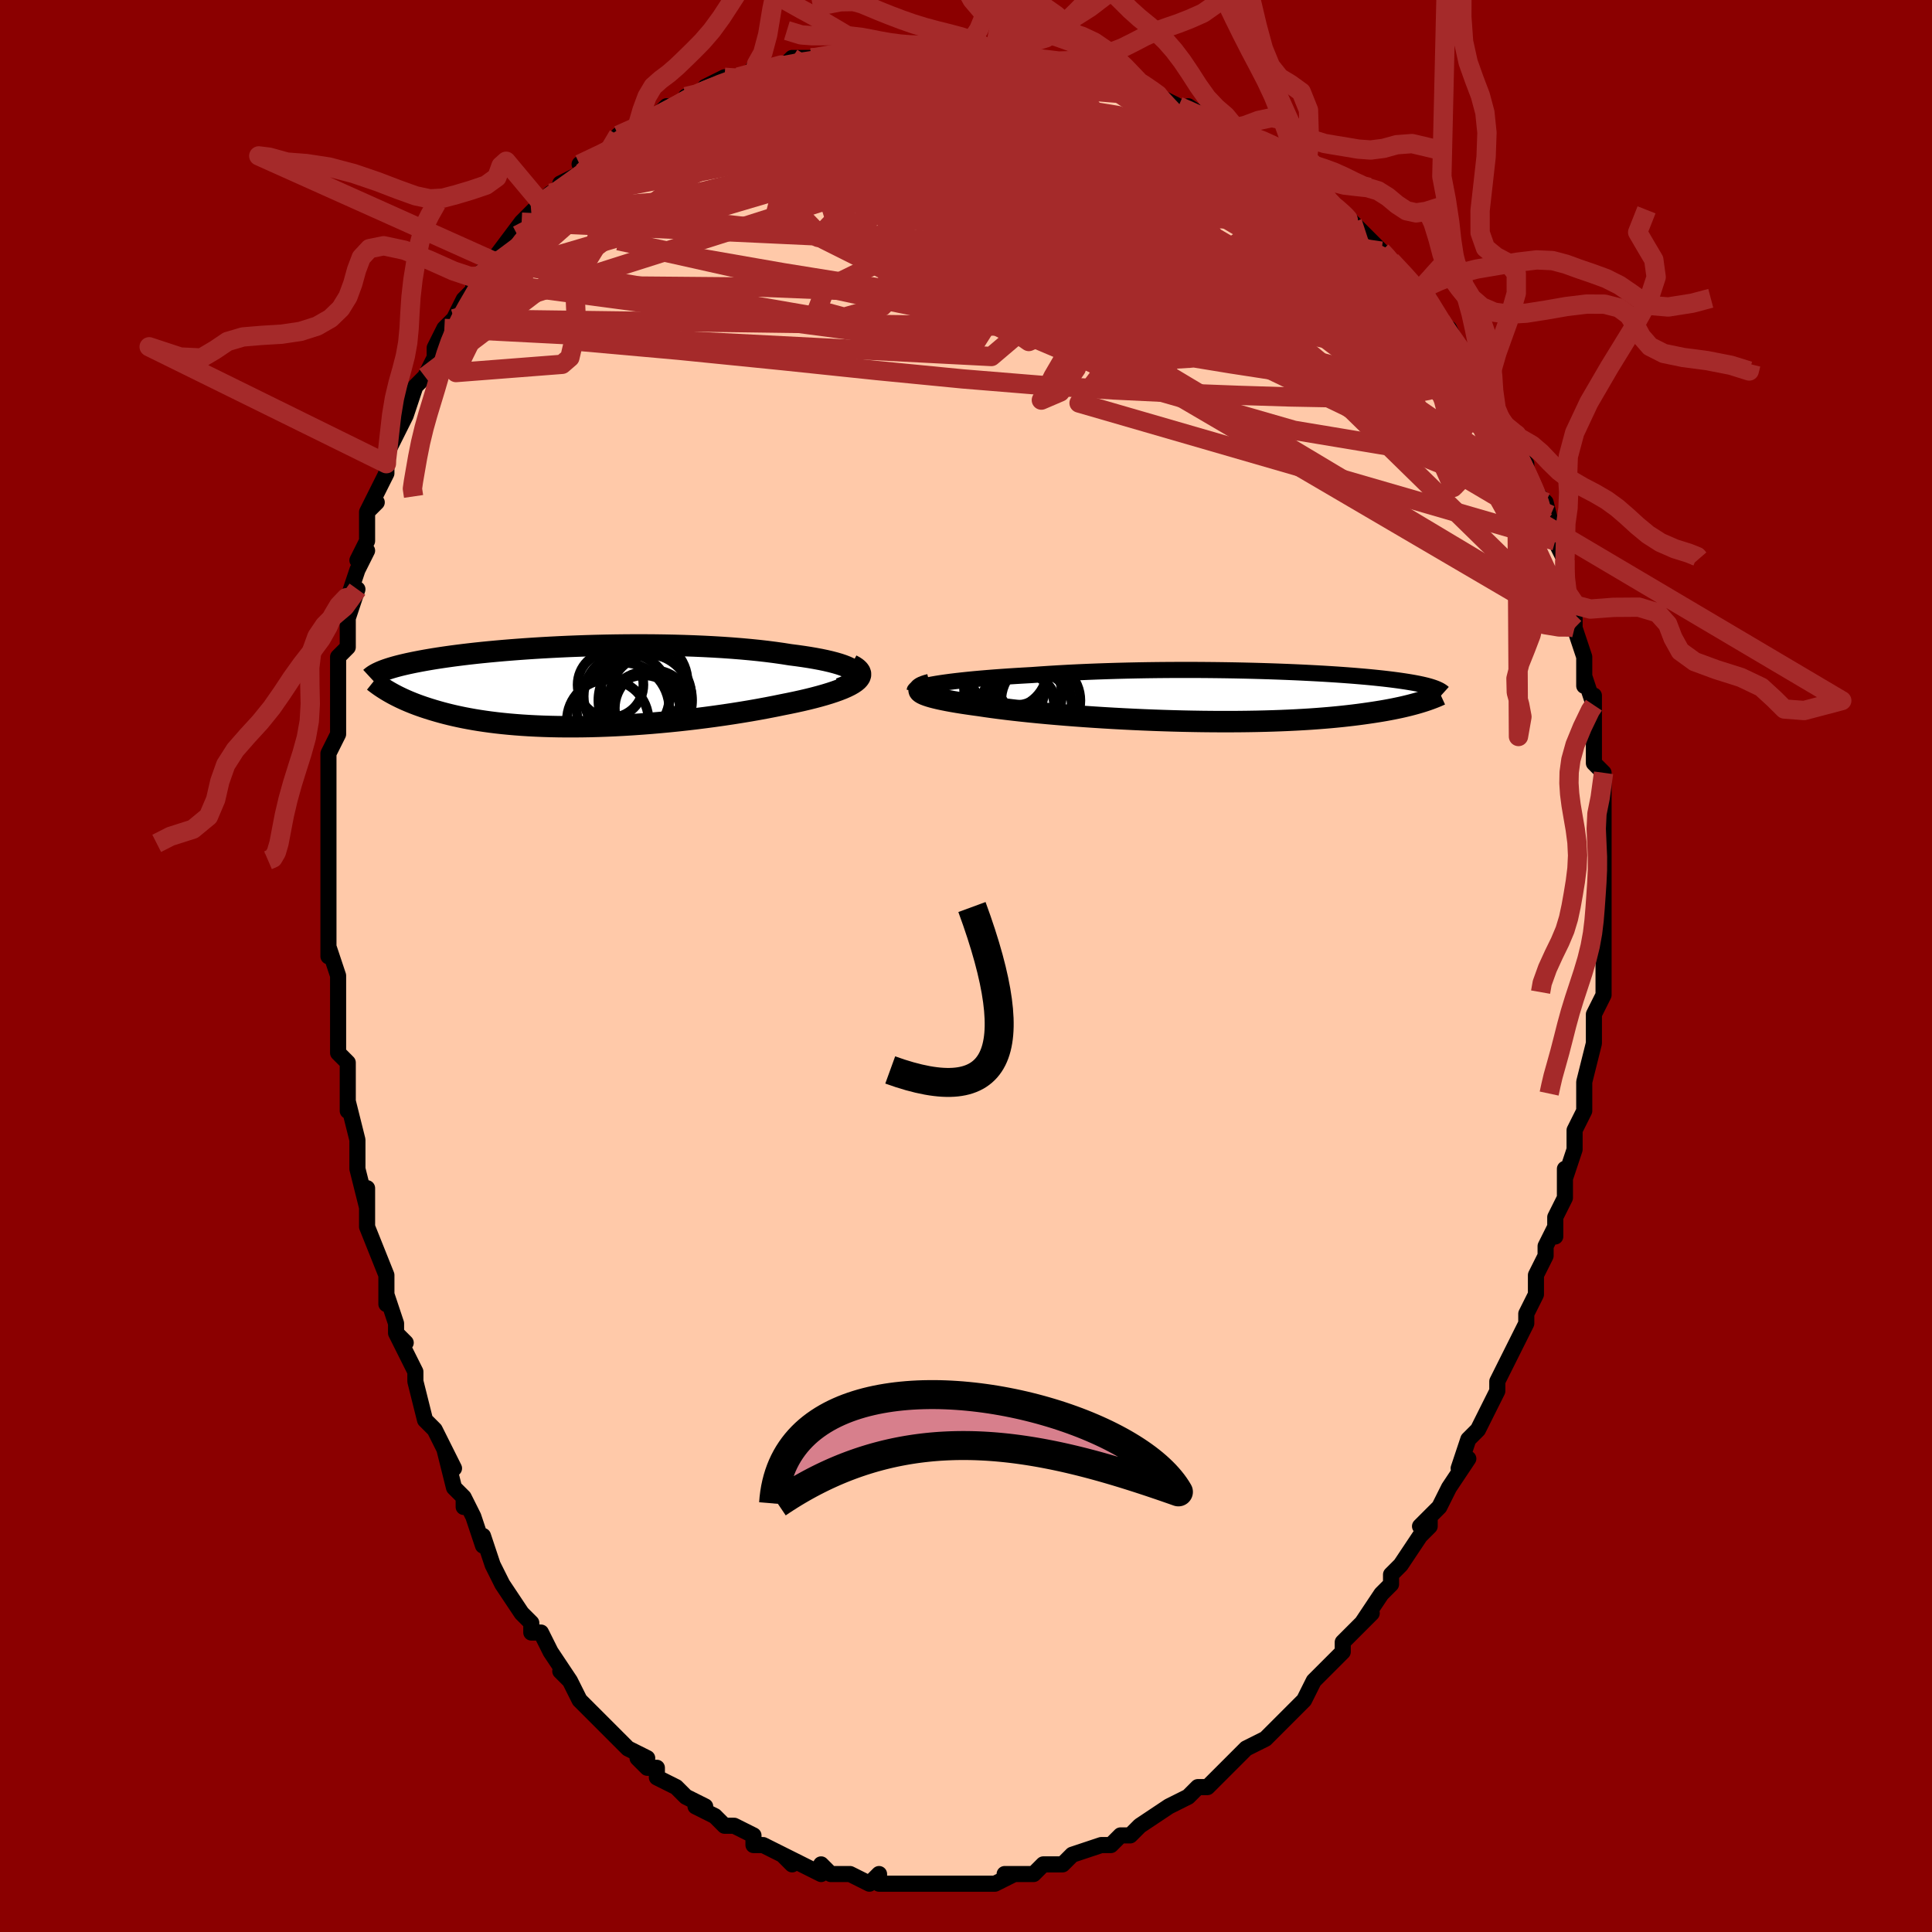 <svg viewBox="-100 -100 200 200" xmlns="http://www.w3.org/2000/svg" width="400" height="400" id="face-svg"><defs><clipPath id="leftEyeClipPath"><polyline points="30.31,-1.5,30.149,-1.652,29.938,-1.8,29.68,-1.945,29.375,-2.085,29.027,-2.22,28.637,-2.352,28.206,-2.478,27.738,-2.6,27.234,-2.718,26.696,-2.83,26.125,-2.937,25.524,-3.04,24.894,-3.137,24.237,-3.23,23.555,-3.317,22.784,-3.439,21.979,-3.553,21.142,-3.66,20.275,-3.759,19.381,-3.849,18.462,-3.932,17.521,-4.007,16.561,-4.074,15.584,-4.132,14.593,-4.183,13.59,-4.226,12.578,-4.262,11.559,-4.29,10.537,-4.311,9.513,-4.325,8.49,-4.332,7.47,-4.333,6.455,-4.327,5.448,-4.315,4.45,-4.298,3.463,-4.275,2.49,-4.247,1.531,-4.214,0.59,-4.177,-0.334,-4.135,-1.239,-4.089,-2.122,-4.04,-2.984,-3.987,-3.824,-3.931,-4.639,-3.872,-5.43,-3.811,-6.196,-3.748,-6.936,-3.682,-7.651,-3.615,-8.339,-3.547,-9.001,-3.477,-9.636,-3.406,-10.245,-3.334,-10.828,-3.261,-11.385,-3.189,-11.917,-3.115,-12.424,-3.042,-12.908,-2.969,-13.368,-2.896,-13.805,-2.823,-14.221,-2.751,-14.617,-2.679,-14.993,-2.607,-15.351,-2.537,-15.693,-2.466,-16.018,-2.397,-16.326,-2.327,-16.619,-2.258,-16.895,-2.19,-17.156,-2.122,-17.402,-2.054,-17.635,-1.987,-17.853,-1.921,-18.058,-1.855,-18.251,-1.79,-18.432,-1.725,-18.601,-1.661,-18.758,-1.597,-18.906,-1.534,-17.894,0.554,-17.684,0.672,-17.466,0.791,-17.239,0.91,-17.002,1.029,-16.755,1.149,-16.498,1.269,-16.231,1.389,-15.952,1.509,-15.663,1.628,-15.362,1.747,-15.05,1.866,-14.725,1.983,-14.388,2.1,-14.039,2.215,-13.676,2.33,-13.3,2.444,-12.909,2.558,-12.504,2.671,-12.082,2.782,-11.643,2.891,-11.188,2.998,-10.714,3.102,-10.223,3.204,-9.712,3.301,-9.182,3.396,-8.633,3.486,-8.063,3.571,-7.473,3.652,-6.863,3.728,-6.233,3.798,-5.582,3.862,-4.911,3.92,-4.22,3.972,-3.509,4.017,-2.778,4.055,-2.028,4.086,-1.258,4.11,-0.471,4.126,0.334,4.135,1.156,4.135,1.995,4.128,2.849,4.113,3.717,4.089,4.599,4.057,5.493,4.018,6.398,3.969,7.312,3.913,8.236,3.848,9.166,3.776,10.102,3.695,11.041,3.607,11.983,3.511,12.926,3.407,13.867,3.296,14.805,3.178,15.738,3.053,16.664,2.922,17.581,2.785,18.487,2.641,19.38,2.493,20.257,2.339,21.116,2.18,21.956,2.017,22.774,1.85,23.46,1.713,24.128,1.573,24.776,1.43,25.401,1.283,26.003,1.133,26.58,0.98,27.129,0.824,27.648,0.666,28.137,0.505,28.592,0.341,29.012,0.176,29.394,0.008,29.737,-0.161,30.037,-0.332,30.294,-0.505"></polyline></clipPath><clipPath id="rightEyeClipPath"><polyline points="-31.021,-1.308,-30.562,-1.38,-30.068,-1.451,-29.541,-1.521,-28.981,-1.589,-28.392,-1.655,-27.775,-1.72,-27.13,-1.783,-26.46,-1.843,-25.767,-1.902,-25.051,-1.959,-24.314,-2.013,-23.559,-2.065,-22.785,-2.114,-21.995,-2.161,-21.19,-2.206,-20.272,-2.272,-19.332,-2.334,-18.372,-2.392,-17.394,-2.446,-16.4,-2.495,-15.393,-2.539,-14.374,-2.579,-13.347,-2.614,-12.313,-2.645,-11.274,-2.671,-10.233,-2.693,-9.191,-2.711,-8.152,-2.724,-7.116,-2.733,-6.086,-2.738,-5.064,-2.739,-4.051,-2.737,-3.05,-2.73,-2.061,-2.72,-1.087,-2.707,-0.129,-2.691,0.811,-2.671,1.733,-2.649,2.635,-2.624,3.517,-2.597,4.376,-2.567,5.213,-2.535,6.026,-2.501,6.815,-2.465,7.579,-2.427,8.318,-2.388,9.032,-2.348,9.719,-2.306,10.381,-2.263,11.017,-2.219,11.627,-2.174,12.212,-2.129,12.771,-2.082,13.305,-2.036,13.814,-1.989,14.299,-1.941,14.761,-1.893,15.201,-1.846,15.618,-1.798,16.015,-1.75,16.391,-1.702,16.749,-1.654,17.088,-1.606,17.411,-1.558,17.719,-1.51,18.011,-1.462,18.288,-1.415,18.55,-1.367,18.798,-1.319,19.032,-1.271,19.252,-1.223,19.459,-1.175,19.654,-1.128,19.836,-1.08,20.008,-1.032,20.168,-0.984,20.317,-0.936,20.457,-0.888,20.587,-0.84,19.274,0.542,19.03,0.617,18.773,0.693,18.503,0.769,18.221,0.845,17.925,0.922,17.615,0.998,17.29,1.075,16.951,1.151,16.595,1.226,16.224,1.302,15.837,1.376,15.432,1.45,15.011,1.523,14.572,1.594,14.115,1.665,13.64,1.735,13.146,1.805,12.631,1.874,12.096,1.941,11.538,2.006,10.957,2.07,10.353,2.131,9.725,2.19,9.072,2.245,8.394,2.298,7.692,2.348,6.965,2.393,6.214,2.435,5.437,2.473,4.637,2.507,3.814,2.536,2.967,2.561,2.098,2.581,1.209,2.596,0.299,2.607,-0.63,2.612,-1.576,2.612,-2.539,2.607,-3.517,2.597,-4.507,2.581,-5.509,2.561,-6.521,2.535,-7.54,2.504,-8.564,2.468,-9.592,2.427,-10.621,2.381,-11.648,2.33,-12.673,2.275,-13.691,2.215,-14.701,2.151,-15.7,2.083,-16.686,2.011,-17.656,1.936,-18.608,1.857,-19.539,1.776,-20.446,1.691,-21.328,1.604,-22.182,1.515,-23.005,1.424,-23.796,1.331,-24.552,1.237,-25.272,1.142,-25.954,1.046,-26.595,0.95,-27.215,0.866,-27.808,0.781,-28.374,0.696,-28.913,0.609,-29.421,0.522,-29.9,0.434,-30.346,0.345,-30.759,0.257,-31.139,0.167,-31.483,0.078,-31.79,-0.012,-32.06,-0.102,-32.292,-0.191,-32.484,-0.281,-32.635,-0.37"></polyline></clipPath><filter id="fuzzy"><feTurbulence id="turbulence" baseFrequency="0.05" numOctaves="3" type="noise" result="noise"></feTurbulence><feDisplacementMap in="SourceGraphic" in2="noise" scale="2"></feDisplacementMap></filter><linearGradient id="rainbowGradient" x1="0%" y1="0%" x2="100%" y2="0%"><stop offset="0%" style="stop-color: rgb(80, 68, 68);  stop-opacity: 1"></stop><stop offset="50%" style="stop-color: rgb(255, 105, 180);  stop-opacity: 1"></stop><stop offset="100%" style="stop-color: rgb(255, 105, 180);  stop-opacity: 1"></stop></linearGradient></defs><title>That&#39;s an ugly face</title><desc>CREATED BY XUAN TANG, MORE INFO AT TXSTC55.GITHUB.IO</desc><rect x="-100" y="-100" width="100%" height="100%" opacity="1" fill="rgb(139, 0, 0)"></rect><polyline id="faceContour" points="66,-1,66,3,66,3,65,5,65,5,65,8,65,8,64,12,64,12,64,13,64,14,64,15,63,17,63,19,62,22,62,21,62,23,62,24,61,26,61,28,61,27,60,29,60,30,59,32,59,34,59,34,58,36,58,37,57,39,57,39,56,41,55,43,55,43,55,44,54,46,53,48,53,48,52,49,51,52,52,51,50,54,50,54,49,56,47,58,48,57,48,58,47,59,45,62,45,62,44,63,44,64,43,65,41,68,42,67,41,68,39,70,39,70,39,71,37,73,36,74,36,74,35,76,34,77,34,77,33,78,33,78,31,80,29,81,29,81,29,81,28,82,26,84,27,83,25,85,24,85,23,86,23,86,21,87,21,87,21,87,18,89,18,89,17,90,16,90,16,90,15,91,14,91,11,92,11,92,10,93,8,93,8,93,7,94,6,94,6,94,4,94,5,94,3,95,2,95,1,95,-1,95,-1,95,-1,95,-4,95,-3,95,-5,95,-6,95,-6,95,-7,95,-9,95,-9,94,-10,95,-12,94,-12,94,-14,94,-15,93,-15,93,-15,94,-17,93,-19,92,-18,93,-19,92,-21,91,-22,91,-22,91,-22,90,-24,89,-25,89,-26,88,-28,87,-27,87,-29,86,-30,85,-30,85,-32,84,-32,83,-33,83,-34,82,-33,82,-35,81,-37,79,-37,79,-37,79,-39,77,-40,76,-41,74,-42,73,-42,73,-41,74,-43,71,-43,71,-44,69,-45,69,-45,68,-46,67,-48,64,-48,64,-49,62,-49,62,-50,59,-50,60,-51,57,-52,55,-52,56,-52,55,-53,54,-54,50,-53,52,-55,48,-55,48,-56,47,-57,43,-57,43,-57,42,-59,38,-58,39,-59,38,-59,37,-60,34,-60,35,-60,32,-60,32,-62,27,-62,26,-62,23,-62,25,-63,21,-63,20,-63,21,-63,18,-64,14,-64,15,-64,13,-64,10,-65,9,-65,9,-65,6,-65,7,-65,2,-65,1,-66,-2,-66,-1,-66,-3,-66,-5,-66,-6,-66,-10,-66,-10,-66,-11,-66,-11,-66,-13,-66,-14,-66,-18,-66,-20,-66,-18,-66,-22,-65,-24,-65,-26,-65,-26,-65,-28,-65,-32,-64,-33,-64,-34,-64,-35,-64,-36,-63,-39,-64,-38,-63,-41,-62,-43,-63,-42,-62,-44,-62,-47,-61,-48,-62,-47,-60,-51,-60,-52,-60,-52,-60,-53,-59,-55,-58,-57,-58,-57,-57,-60,-56,-61,-56,-61,-55,-63,-55,-64,-55,-64,-54,-66,-53,-67,-52,-69,-51,-70,-51,-71,-50,-72,-51,-71,-49,-73,-49,-73,-46,-77,-45,-78,-45,-77,-45,-78,-44,-79,-43,-80,-42,-80,-42,-81,-40,-82,-39,-83,-40,-83,-37,-84,-36,-86,-36,-86,-34,-87,-33,-87,-32,-88,-31,-89,-32,-88,-28,-90,-29,-90,-28,-90,-26,-91,-27,-91,-25,-92,-22,-92,-22,-93,-20,-93,-20,-93,-19,-93,-18,-94,-16,-94,-16,-94,-15,-94,-11,-95,-10,-95,-11,-95,-10,-95,-8,-95,-8,-95,-4,-95,-6,-95,-5,-95,-1,-95,0,-95,0,-95,1,-95,3,-95,3,-94,5,-94,5,-94,7,-94,8,-94,10,-93,11,-93,13,-93,14,-92,15,-92,17,-91,16,-92,18,-91,20,-90,20,-90,20,-90,22,-89,24,-88,23,-89,26,-87,26,-87,28,-86,28,-86,30,-85,31,-84,31,-85,33,-83,35,-81,35,-81,35,-81,37,-80,37,-80,39,-78,40,-77,40,-77,40,-77,43,-74,43,-74,44,-73,44,-73,45,-72,47,-70,47,-70,48,-69,48,-69,49,-66,50,-66,51,-64,52,-63,52,-62,53,-62,54,-60,54,-59,54,-59,56,-55,57,-55,56,-55,56,-54,58,-52,58,-52,58,-50,59,-49,60,-48,61,-44,60,-46,61,-44,62,-42,62,-41,62,-40,62,-39,63,-36,63,-36,63,-35,63,-35,64,-32,64,-29,64,-30,65,-27,65,-28,65,-24,65,-24,65,-21,66,-20,66,-20,66,-20,66,-16,66,-17,66,-14,66,-12,66,-11,66,-9,66,-10,66,-6,66,-5,66,-4,66,-4,66,-1,66,-1,66,3" fill="#ffc9a9" stroke="black" stroke-width="1.667" stroke-linejoin="round" filter="url(#fuzzy)"></polyline><g transform="translate(27.978 -27.91)"><polyline id="rightCountour" points="-31.021,-1.308,-30.562,-1.38,-30.068,-1.451,-29.541,-1.521,-28.981,-1.589,-28.392,-1.655,-27.775,-1.72,-27.13,-1.783,-26.46,-1.843,-25.767,-1.902,-25.051,-1.959,-24.314,-2.013,-23.559,-2.065,-22.785,-2.114,-21.995,-2.161,-21.19,-2.206,-20.272,-2.272,-19.332,-2.334,-18.372,-2.392,-17.394,-2.446,-16.4,-2.495,-15.393,-2.539,-14.374,-2.579,-13.347,-2.614,-12.313,-2.645,-11.274,-2.671,-10.233,-2.693,-9.191,-2.711,-8.152,-2.724,-7.116,-2.733,-6.086,-2.738,-5.064,-2.739,-4.051,-2.737,-3.05,-2.73,-2.061,-2.72,-1.087,-2.707,-0.129,-2.691,0.811,-2.671,1.733,-2.649,2.635,-2.624,3.517,-2.597,4.376,-2.567,5.213,-2.535,6.026,-2.501,6.815,-2.465,7.579,-2.427,8.318,-2.388,9.032,-2.348,9.719,-2.306,10.381,-2.263,11.017,-2.219,11.627,-2.174,12.212,-2.129,12.771,-2.082,13.305,-2.036,13.814,-1.989,14.299,-1.941,14.761,-1.893,15.201,-1.846,15.618,-1.798,16.015,-1.75,16.391,-1.702,16.749,-1.654,17.088,-1.606,17.411,-1.558,17.719,-1.51,18.011,-1.462,18.288,-1.415,18.55,-1.367,18.798,-1.319,19.032,-1.271,19.252,-1.223,19.459,-1.175,19.654,-1.128,19.836,-1.08,20.008,-1.032,20.168,-0.984,20.317,-0.936,20.457,-0.888,20.587,-0.84,19.274,0.542,19.03,0.617,18.773,0.693,18.503,0.769,18.221,0.845,17.925,0.922,17.615,0.998,17.29,1.075,16.951,1.151,16.595,1.226,16.224,1.302,15.837,1.376,15.432,1.45,15.011,1.523,14.572,1.594,14.115,1.665,13.64,1.735,13.146,1.805,12.631,1.874,12.096,1.941,11.538,2.006,10.957,2.07,10.353,2.131,9.725,2.19,9.072,2.245,8.394,2.298,7.692,2.348,6.965,2.393,6.214,2.435,5.437,2.473,4.637,2.507,3.814,2.536,2.967,2.561,2.098,2.581,1.209,2.596,0.299,2.607,-0.63,2.612,-1.576,2.612,-2.539,2.607,-3.517,2.597,-4.507,2.581,-5.509,2.561,-6.521,2.535,-7.54,2.504,-8.564,2.468,-9.592,2.427,-10.621,2.381,-11.648,2.33,-12.673,2.275,-13.691,2.215,-14.701,2.151,-15.7,2.083,-16.686,2.011,-17.656,1.936,-18.608,1.857,-19.539,1.776,-20.446,1.691,-21.328,1.604,-22.182,1.515,-23.005,1.424,-23.796,1.331,-24.552,1.237,-25.272,1.142,-25.954,1.046,-26.595,0.95,-27.215,0.866,-27.808,0.781,-28.374,0.696,-28.913,0.609,-29.421,0.522,-29.9,0.434,-30.346,0.345,-30.759,0.257,-31.139,0.167,-31.483,0.078,-31.79,-0.012,-32.06,-0.102,-32.292,-0.191,-32.484,-0.281,-32.635,-0.37" fill="white" stroke="white" stroke-width="0" stroke-linejoin="round" filter="url(#fuzzy)"></polyline></g><g transform="translate(-41.754 -28.903)"><polyline id="leftCountour" points="30.31,-1.5,30.149,-1.652,29.938,-1.8,29.68,-1.945,29.375,-2.085,29.027,-2.22,28.637,-2.352,28.206,-2.478,27.738,-2.6,27.234,-2.718,26.696,-2.83,26.125,-2.937,25.524,-3.04,24.894,-3.137,24.237,-3.23,23.555,-3.317,22.784,-3.439,21.979,-3.553,21.142,-3.66,20.275,-3.759,19.381,-3.849,18.462,-3.932,17.521,-4.007,16.561,-4.074,15.584,-4.132,14.593,-4.183,13.59,-4.226,12.578,-4.262,11.559,-4.29,10.537,-4.311,9.513,-4.325,8.49,-4.332,7.47,-4.333,6.455,-4.327,5.448,-4.315,4.45,-4.298,3.463,-4.275,2.49,-4.247,1.531,-4.214,0.59,-4.177,-0.334,-4.135,-1.239,-4.089,-2.122,-4.04,-2.984,-3.987,-3.824,-3.931,-4.639,-3.872,-5.43,-3.811,-6.196,-3.748,-6.936,-3.682,-7.651,-3.615,-8.339,-3.547,-9.001,-3.477,-9.636,-3.406,-10.245,-3.334,-10.828,-3.261,-11.385,-3.189,-11.917,-3.115,-12.424,-3.042,-12.908,-2.969,-13.368,-2.896,-13.805,-2.823,-14.221,-2.751,-14.617,-2.679,-14.993,-2.607,-15.351,-2.537,-15.693,-2.466,-16.018,-2.397,-16.326,-2.327,-16.619,-2.258,-16.895,-2.19,-17.156,-2.122,-17.402,-2.054,-17.635,-1.987,-17.853,-1.921,-18.058,-1.855,-18.251,-1.79,-18.432,-1.725,-18.601,-1.661,-18.758,-1.597,-18.906,-1.534,-17.894,0.554,-17.684,0.672,-17.466,0.791,-17.239,0.91,-17.002,1.029,-16.755,1.149,-16.498,1.269,-16.231,1.389,-15.952,1.509,-15.663,1.628,-15.362,1.747,-15.05,1.866,-14.725,1.983,-14.388,2.1,-14.039,2.215,-13.676,2.33,-13.3,2.444,-12.909,2.558,-12.504,2.671,-12.082,2.782,-11.643,2.891,-11.188,2.998,-10.714,3.102,-10.223,3.204,-9.712,3.301,-9.182,3.396,-8.633,3.486,-8.063,3.571,-7.473,3.652,-6.863,3.728,-6.233,3.798,-5.582,3.862,-4.911,3.92,-4.22,3.972,-3.509,4.017,-2.778,4.055,-2.028,4.086,-1.258,4.11,-0.471,4.126,0.334,4.135,1.156,4.135,1.995,4.128,2.849,4.113,3.717,4.089,4.599,4.057,5.493,4.018,6.398,3.969,7.312,3.913,8.236,3.848,9.166,3.776,10.102,3.695,11.041,3.607,11.983,3.511,12.926,3.407,13.867,3.296,14.805,3.178,15.738,3.053,16.664,2.922,17.581,2.785,18.487,2.641,19.38,2.493,20.257,2.339,21.116,2.18,21.956,2.017,22.774,1.85,23.46,1.713,24.128,1.573,24.776,1.43,25.401,1.283,26.003,1.133,26.58,0.98,27.129,0.824,27.648,0.666,28.137,0.505,28.592,0.341,29.012,0.176,29.394,0.008,29.737,-0.161,30.037,-0.332,30.294,-0.505" fill="white" stroke="white" stroke-width="0" stroke-linejoin="round" filter="url(#fuzzy)"></polyline></g><g transform="translate(27.978 -27.91)"><polyline id="rightUpper" points="-33.295,-0.564,-33.284,-0.637,-33.221,-0.71,-33.106,-0.785,-32.941,-0.86,-32.73,-0.935,-32.472,-1.01,-32.171,-1.086,-31.827,-1.16,-31.443,-1.234,-31.021,-1.308,-30.562,-1.38,-30.068,-1.451,-29.541,-1.521,-28.981,-1.589,-28.392,-1.655,-27.775,-1.72,-27.13,-1.783,-26.46,-1.843,-25.767,-1.902,-25.051,-1.959,-24.314,-2.013,-23.559,-2.065,-22.785,-2.114,-21.995,-2.161,-21.19,-2.206,-20.272,-2.272,-19.332,-2.334,-18.372,-2.392,-17.394,-2.446,-16.4,-2.495,-15.393,-2.539,-14.374,-2.579,-13.347,-2.614,-12.313,-2.645,-11.274,-2.671,-10.233,-2.693,-9.191,-2.711,-8.152,-2.724,-7.116,-2.733,-6.086,-2.738,-5.064,-2.739,-4.051,-2.737,-3.05,-2.73,-2.061,-2.72,-1.087,-2.707,-0.129,-2.691,0.811,-2.671,1.733,-2.649,2.635,-2.624,3.517,-2.597,4.376,-2.567,5.213,-2.535,6.026,-2.501,6.815,-2.465,7.579,-2.427,8.318,-2.388,9.032,-2.348,9.719,-2.306,10.381,-2.263,11.017,-2.219,11.627,-2.174,12.212,-2.129,12.771,-2.082,13.305,-2.036,13.814,-1.989,14.299,-1.941,14.761,-1.893,15.201,-1.846,15.618,-1.798,16.015,-1.75,16.391,-1.702,16.749,-1.654,17.088,-1.606,17.411,-1.558,17.719,-1.51,18.011,-1.462,18.288,-1.415,18.55,-1.367,18.798,-1.319,19.032,-1.271,19.252,-1.223,19.459,-1.175,19.654,-1.128,19.836,-1.08,20.008,-1.032,20.168,-0.984,20.317,-0.936,20.457,-0.888,20.587,-0.84,20.707,-0.792,20.819,-0.744,20.922,-0.696,21.018,-0.648,21.105,-0.6,21.186,-0.551,21.259,-0.503,21.326,-0.455,21.386,-0.407,21.44,-0.358" fill="none" stroke="black" stroke-width="1.667" stroke-linejoin="round" filter="url(#fuzzy)"></polyline><polyline id="rightLower" points="-31.7,-1.231,-32.007,-1.149,-32.264,-1.065,-32.473,-0.981,-32.633,-0.896,-32.746,-0.81,-32.813,-0.723,-32.835,-0.636,-32.812,-0.548,-32.745,-0.459,-32.635,-0.37,-32.484,-0.281,-32.292,-0.191,-32.06,-0.102,-31.79,-0.012,-31.483,0.078,-31.139,0.167,-30.759,0.257,-30.346,0.345,-29.9,0.434,-29.421,0.522,-28.913,0.609,-28.374,0.696,-27.808,0.781,-27.215,0.866,-26.595,0.95,-25.954,1.046,-25.272,1.142,-24.552,1.237,-23.796,1.331,-23.005,1.424,-22.182,1.515,-21.328,1.604,-20.446,1.691,-19.539,1.776,-18.608,1.857,-17.656,1.936,-16.686,2.011,-15.7,2.083,-14.701,2.151,-13.691,2.215,-12.673,2.275,-11.648,2.33,-10.621,2.381,-9.592,2.427,-8.564,2.468,-7.54,2.504,-6.521,2.535,-5.509,2.561,-4.507,2.581,-3.517,2.597,-2.539,2.607,-1.576,2.612,-0.63,2.612,0.299,2.607,1.209,2.596,2.098,2.581,2.967,2.561,3.814,2.536,4.637,2.507,5.437,2.473,6.214,2.435,6.965,2.393,7.692,2.348,8.394,2.298,9.072,2.245,9.725,2.19,10.353,2.131,10.957,2.07,11.538,2.006,12.096,1.941,12.631,1.874,13.146,1.805,13.64,1.735,14.115,1.665,14.572,1.594,15.011,1.523,15.432,1.45,15.837,1.376,16.224,1.302,16.595,1.226,16.951,1.151,17.29,1.075,17.615,0.998,17.925,0.922,18.221,0.845,18.503,0.769,18.773,0.693,19.03,0.617,19.274,0.542,19.507,0.467,19.729,0.393,19.94,0.319,20.14,0.246,20.331,0.174,20.512,0.103,20.684,0.033,20.847,-0.036,21.002,-0.105,21.148,-0.172" fill="none" stroke="black" stroke-width="2.222" stroke-linejoin="round" filter="url(#fuzzy)"></polyline><!--[--><circle r="4.797" cx="-22.845" cy="-0.205" stroke="black" fill="none" stroke-width="1" filter="url(#fuzzy)" clip-path="url(#rightEyeClipPath)"></circle><circle r="4.095" cx="-20.233" cy="0.427" stroke="black" fill="none" stroke-width="1" filter="url(#fuzzy)" clip-path="url(#rightEyeClipPath)"></circle><circle r="3.843" cx="-22.679" cy="1.109" stroke="black" fill="none" stroke-width="1" filter="url(#fuzzy)" clip-path="url(#rightEyeClipPath)"></circle><circle r="4.167" cx="-24.014" cy="-0.785" stroke="black" fill="none" stroke-width="1" filter="url(#fuzzy)" clip-path="url(#rightEyeClipPath)"></circle><circle r="4.075" cx="-23.63" cy="-2.819" stroke="black" fill="none" stroke-width="1" filter="url(#fuzzy)" clip-path="url(#rightEyeClipPath)"></circle><circle r="4.595" cx="-21.391" cy="1.834" stroke="black" fill="none" stroke-width="1" filter="url(#fuzzy)" clip-path="url(#rightEyeClipPath)"></circle><circle r="4.467" cx="-21.511" cy="0.729" stroke="black" fill="none" stroke-width="1" filter="url(#fuzzy)" clip-path="url(#rightEyeClipPath)"></circle><circle r="3.475" cx="-21.228" cy="-1.452" stroke="black" fill="none" stroke-width="1" filter="url(#fuzzy)" clip-path="url(#rightEyeClipPath)"></circle><circle r="3.471" cx="-22.038" cy="1.123" stroke="black" fill="none" stroke-width="1" filter="url(#fuzzy)" clip-path="url(#rightEyeClipPath)"></circle><circle r="3.333" cx="-22.743" cy="-2.44" stroke="black" fill="none" stroke-width="1" filter="url(#fuzzy)" clip-path="url(#rightEyeClipPath)"></circle><!--]--></g><g transform="translate(-41.754 -28.903)"><polyline id="leftUpper" points="28.702,0.183,29.159,0.005,29.543,-0.171,29.859,-0.345,30.107,-0.518,30.291,-0.689,30.411,-0.857,30.471,-1.022,30.473,-1.185,30.418,-1.344,30.31,-1.5,30.149,-1.652,29.938,-1.8,29.68,-1.945,29.375,-2.085,29.027,-2.22,28.637,-2.352,28.206,-2.478,27.738,-2.6,27.234,-2.718,26.696,-2.83,26.125,-2.937,25.524,-3.04,24.894,-3.137,24.237,-3.23,23.555,-3.317,22.784,-3.439,21.979,-3.553,21.142,-3.66,20.275,-3.759,19.381,-3.849,18.462,-3.932,17.521,-4.007,16.561,-4.074,15.584,-4.132,14.593,-4.183,13.59,-4.226,12.578,-4.262,11.559,-4.29,10.537,-4.311,9.513,-4.325,8.49,-4.332,7.47,-4.333,6.455,-4.327,5.448,-4.315,4.45,-4.298,3.463,-4.275,2.49,-4.247,1.531,-4.214,0.59,-4.177,-0.334,-4.135,-1.239,-4.089,-2.122,-4.04,-2.984,-3.987,-3.824,-3.931,-4.639,-3.872,-5.43,-3.811,-6.196,-3.748,-6.936,-3.682,-7.651,-3.615,-8.339,-3.547,-9.001,-3.477,-9.636,-3.406,-10.245,-3.334,-10.828,-3.261,-11.385,-3.189,-11.917,-3.115,-12.424,-3.042,-12.908,-2.969,-13.368,-2.896,-13.805,-2.823,-14.221,-2.751,-14.617,-2.679,-14.993,-2.607,-15.351,-2.537,-15.693,-2.466,-16.018,-2.397,-16.326,-2.327,-16.619,-2.258,-16.895,-2.19,-17.156,-2.122,-17.402,-2.054,-17.635,-1.987,-17.853,-1.921,-18.058,-1.855,-18.251,-1.79,-18.432,-1.725,-18.601,-1.661,-18.758,-1.597,-18.906,-1.534,-19.042,-1.471,-19.17,-1.41,-19.288,-1.348,-19.397,-1.287,-19.498,-1.227,-19.59,-1.167,-19.675,-1.107,-19.753,-1.049,-19.824,-0.99,-19.887,-0.932" fill="none" stroke="black" stroke-width="2.222" stroke-linejoin="round" filter="url(#fuzzy)"></polyline><polyline id="leftLower" points="29.881,-2.267,30.206,-2.091,30.46,-1.914,30.647,-1.737,30.769,-1.56,30.83,-1.383,30.83,-1.206,30.775,-1.03,30.665,-0.854,30.504,-0.679,30.294,-0.505,30.037,-0.332,29.737,-0.161,29.394,0.008,29.012,0.176,28.592,0.341,28.137,0.505,27.648,0.666,27.129,0.824,26.58,0.98,26.003,1.133,25.401,1.283,24.776,1.43,24.128,1.573,23.46,1.713,22.774,1.85,21.956,2.017,21.116,2.18,20.257,2.339,19.38,2.493,18.487,2.641,17.581,2.785,16.664,2.922,15.738,3.053,14.805,3.178,13.867,3.296,12.926,3.407,11.983,3.511,11.041,3.607,10.102,3.695,9.166,3.776,8.236,3.848,7.312,3.913,6.398,3.969,5.493,4.018,4.599,4.057,3.717,4.089,2.849,4.113,1.995,4.128,1.156,4.135,0.334,4.135,-0.471,4.126,-1.258,4.11,-2.028,4.086,-2.778,4.055,-3.509,4.017,-4.22,3.972,-4.911,3.92,-5.582,3.862,-6.233,3.798,-6.863,3.728,-7.473,3.652,-8.063,3.571,-8.633,3.486,-9.182,3.396,-9.712,3.301,-10.223,3.204,-10.714,3.102,-11.188,2.998,-11.643,2.891,-12.082,2.782,-12.504,2.671,-12.909,2.558,-13.3,2.444,-13.676,2.33,-14.039,2.215,-14.388,2.1,-14.725,1.983,-15.05,1.866,-15.362,1.747,-15.663,1.628,-15.952,1.509,-16.231,1.389,-16.498,1.269,-16.755,1.149,-17.002,1.029,-17.239,0.91,-17.466,0.791,-17.684,0.672,-17.894,0.554,-18.094,0.437,-18.287,0.321,-18.471,0.205,-18.648,0.091,-18.817,-0.022,-18.979,-0.134,-19.134,-0.245,-19.282,-0.355,-19.424,-0.463,-19.559,-0.571" fill="none" stroke="black" stroke-width="2.222" stroke-linejoin="round" filter="url(#fuzzy)"></polyline><!--[--><circle r="3.939" cx="9.338" cy="2.216" stroke="black" fill="none" stroke-width="1" filter="url(#fuzzy)" clip-path="url(#leftEyeClipPath)"></circle><circle r="4.849" cx="8.549" cy="1.401" stroke="black" fill="none" stroke-width="1" filter="url(#fuzzy)" clip-path="url(#leftEyeClipPath)"></circle><circle r="4.429" cx="8.845" cy="2.827" stroke="black" fill="none" stroke-width="1" filter="url(#fuzzy)" clip-path="url(#leftEyeClipPath)"></circle><circle r="3.404" cx="4.953" cy="-0.215" stroke="black" fill="none" stroke-width="1" filter="url(#fuzzy)" clip-path="url(#leftEyeClipPath)"></circle><circle r="4.788" cx="6.246" cy="2.286" stroke="black" fill="none" stroke-width="1" filter="url(#fuzzy)" clip-path="url(#leftEyeClipPath)"></circle><circle r="4.19" cx="9.124" cy="0.887" stroke="black" fill="none" stroke-width="1" filter="url(#fuzzy)" clip-path="url(#leftEyeClipPath)"></circle><circle r="3.791" cx="8.395" cy="2.595" stroke="black" fill="none" stroke-width="1" filter="url(#fuzzy)" clip-path="url(#leftEyeClipPath)"></circle><circle r="4.443" cx="6.62" cy="0.983" stroke="black" fill="none" stroke-width="1" filter="url(#fuzzy)" clip-path="url(#leftEyeClipPath)"></circle><circle r="4.464" cx="8.471" cy="-0.491" stroke="black" fill="none" stroke-width="1" filter="url(#fuzzy)" clip-path="url(#leftEyeClipPath)"></circle><circle r="4.228" cx="4.666" cy="3.492" stroke="black" fill="none" stroke-width="1" filter="url(#fuzzy)" clip-path="url(#leftEyeClipPath)"></circle><!--]--></g><g id="hairs"><!--[--><polyline points="-37,-84,-36.104,-85.318,-34.91,-86.065,-33.387,-86.646,-31.677,-87.175,-29.857,-87.68,-27.937,-88.162,-25.909,-88.623,-23.777,-89.067,-21.555,-89.494,-19.253,-89.909,-16.873,-90.312,-14.42,-90.704,-11.913,-91.081,-9.394,-91.434,-6.922,-91.754,-4.554,-92.035,-2.33,-92.284,-0.277,-92.516,1.58,-92.75,3.207,-92.991,4.566,-93.234,5.635,-93.493,6.426,-93.8" fill="none" stroke="rgb(165, 42, 42)" stroke-width="2" stroke-linejoin="round" filter="url(#fuzzy)"></polyline><polyline points="-8,-95,-6.852,-94.786,-4.878,-94.174,-2.482,-93.195,0.499,-91.874,4.031,-90.232,7.952,-88.282,12.141,-86.035,16.567,-83.506,21.223,-80.744,26.082,-77.833,31.11,-74.856,36.298,-71.852,41.622,-68.806,46.935,-65.649" fill="none" stroke="rgb(165, 42, 42)" stroke-width="2" stroke-linejoin="round" filter="url(#fuzzy)"></polyline><polyline points="3,-94,4.456,-93.977,5.737,-93.887,7.169,-93.692,8.726,-93.396,10.322,-93.037,11.871,-92.653,13.305,-92.274,14.572,-91.921,15.64,-91.613,16.494,-91.361,17.126,-91.17,17.53,-91.038,17.686,-90.967,17.565,-90.971,17.128,-91.075,16.327,-91.301,15.097,-91.665,13.363,-92.167,11.061,-92.849" fill="none" stroke="rgb(165, 42, 42)" stroke-width="2" stroke-linejoin="round" filter="url(#fuzzy)"></polyline><polyline points="7,-94,8.254,-93.735,9.754,-93.324,11.277,-92.926,12.731,-92.534,14.058,-92.147,15.23,-91.786,16.241,-91.464,17.096,-91.18,17.788,-90.933,18.299,-90.726,18.603,-90.573,18.674,-90.49,18.479,-90.496,17.967,-90.608,17.078,-90.841,15.749,-91.204,13.934,-91.712,11.594,-92.383,8.672,-93.186" fill="none" stroke="rgb(165, 42, 42)" stroke-width="2" stroke-linejoin="round" filter="url(#fuzzy)"></polyline><polyline points="7,-94,8.073,-93.735,9.041,-93.306,9.674,-92.855,9.873,-92.352,9.573,-91.773,8.736,-91.12,7.352,-90.393,5.426,-89.577,2.953,-88.654,-0.085,-87.615,-3.713,-86.465,-7.94,-85.209,-12.763,-83.855,-18.18,-82.419,-24.237,-80.911,-31.082,-79.232,-39.091,-76.949" fill="none" stroke="rgb(165, 42, 42)" stroke-width="2" stroke-linejoin="round" filter="url(#fuzzy)"></polyline><polyline points="-4,-95,-4.72,-95,-3.864,-95,-2.574,-94.996,-1.426,-94.976,-0.549,-94.92,0.084,-94.813,0.504,-94.657,0.713,-94.468,0.699,-94.268,0.456,-94.066,-0.027,-93.858,-0.771,-93.633,-1.818,-93.383,-3.23,-93.109,-5.089,-92.811,-7.483,-92.484,-10.49,-92.119,-14.125,-91.715,-18.276,-91.273,-22.764,-90.762" fill="none" stroke="rgb(165, 42, 42)" stroke-width="2" stroke-linejoin="round" filter="url(#fuzzy)"></polyline><polyline points="-32,-88,-29.663,-89.259,-28.63,-89.842,-27.862,-90.238,-27.117,-90.588,-26.351,-90.899,-25.604,-91.139,-24.965,-91.266,-24.532,-91.249,-24.371,-91.072,-24.503,-90.734,-24.918,-90.241,-25.603,-89.594,-26.554,-88.79,-27.779,-87.819,-29.301,-86.675,-31.157,-85.354,-33.401,-83.855,-36.096,-82.165,-39.339,-80.182,-43.402,-77.483" fill="none" stroke="rgb(165, 42, 42)" stroke-width="2" stroke-linejoin="round" filter="url(#fuzzy)"></polyline><polyline points="54,-59,55.444,-56.458,56.13,-55.248,56.531,-54.344,56.936,-53.408,57.4,-52.402,57.889,-51.369,58.359,-50.361,58.778,-49.429,59.117,-48.629,59.353,-48.012,59.468,-47.616,59.452,-47.47,59.292,-47.598,58.976,-48.032,58.495,-48.804,57.852,-49.938,57.052,-51.447,56.089,-53.344,54.943,-55.647,53.596,-58.397,51.996,-61.725" fill="none" stroke="rgb(165, 42, 42)" stroke-width="2" stroke-linejoin="round" filter="url(#fuzzy)"></polyline><polyline points="-32,-88,-29.703,-89.237,-28.769,-89.764,-28.208,-90.033,-27.795,-90.176,-27.498,-90.195,-27.355,-90.047,-27.472,-89.681,-27.99,-89.055,-29.013,-88.139,-30.58,-86.924,-32.662,-85.418,-35.2,-83.654,-38.163,-81.694,-41.653,-79.58" fill="none" stroke="rgb(165, 42, 42)" stroke-width="2" stroke-linejoin="round" filter="url(#fuzzy)"></polyline><polyline points="43,-74,43.211,-73.781,43.545,-73.418,43.878,-73.023,44.136,-72.655,44.199,-72.408,43.963,-72.353,43.381,-72.51,42.446,-72.881,41.164,-73.484,39.522,-74.37,37.476,-75.609,34.961,-77.265,31.918,-79.371,28.338,-81.91,24.226,-84.839,19.479,-88.19" fill="none" stroke="rgb(165, 42, 42)" stroke-width="2" stroke-linejoin="round" filter="url(#fuzzy)"></polyline><polyline points="24,-88,23.939,-88.156,24.326,-87.712,24.366,-87.254,23.877,-86.901,22.81,-86.653,21.116,-86.493,18.733,-86.395,15.602,-86.335,11.678,-86.309,6.925,-86.36,1.307,-86.566,-5.194,-86.977,-12.602,-87.553,-21.145,-88.089" fill="none" stroke="rgb(165, 42, 42)" stroke-width="2" stroke-linejoin="round" filter="url(#fuzzy)"></polyline><polyline points="0,-95,1.119,-94.934,2.177,-94.71,3.059,-94.453,3.8,-94.249,4.431,-94.099,4.946,-93.964,5.296,-93.811,5.4,-93.628,5.164,-93.421,4.515,-93.203,3.403,-92.99,1.806,-92.795,-0.279,-92.625,-2.844,-92.48,-5.883,-92.358,-9.431,-92.252,-13.601,-92.147,-18.609,-92.022" fill="none" stroke="rgb(165, 42, 42)" stroke-width="2" stroke-linejoin="round" filter="url(#fuzzy)"></polyline><polyline points="58,-50,58.797,-49.024,59.153,-48.066,58.999,-47.49,58.415,-47.372,57.456,-47.644,56.106,-48.272,54.317,-49.282,52.051,-50.719,49.287,-52.628,46.014,-55.05,42.219,-58.012,37.898,-61.515,33.055,-65.542,27.688,-70.104,21.768,-75.278,15.224,-81.177,7.964,-87.797" fill="none" stroke="rgb(165, 42, 42)" stroke-width="2" stroke-linejoin="round" filter="url(#fuzzy)"></polyline><polyline points="-15,-94,-12.328,-94.619,-11.147,-94.847,-10.501,-94.907,-9.941,-94.887,-9.385,-94.817,-8.901,-94.705,-8.562,-94.55,-8.408,-94.347,-8.464,-94.091,-8.77,-93.769,-9.384,-93.371,-10.363,-92.881,-11.742,-92.286,-13.542,-91.575,-15.78,-90.748,-18.478,-89.801,-21.659,-88.719,-25.356,-87.455,-29.624,-85.963,-34.426,-84.335" fill="none" stroke="rgb(165, 42, 42)" stroke-width="2" stroke-linejoin="round" filter="url(#fuzzy)"></polyline><polyline points="-34,-87,-32.847,-87.264,-31.355,-87.688,-29.497,-88.028,-27.22,-88.28,-24.559,-88.47,-21.58,-88.602,-18.322,-88.675,-14.794,-88.7,-11.007,-88.696,-6.997,-88.679,-2.84,-88.647,1.373,-88.577,5.561,-88.445,9.683,-88.248,13.735,-88.017,17.744,-87.778,21.753,-87.5" fill="none" stroke="rgb(165, 42, 42)" stroke-width="2" stroke-linejoin="round" filter="url(#fuzzy)"></polyline><polyline points="10,-93,11.348,-92.786,13.107,-92.111,15.045,-91.093,17.106,-89.85,19.294,-88.43,21.625,-86.839,24.093,-85.092,26.666,-83.228,29.308,-81.291,32.003,-79.312,34.739,-77.302,37.483,-75.275,40.181,-73.259,42.766,-71.311,45.16,-69.511,47.262,-67.872" fill="none" stroke="rgb(165, 42, 42)" stroke-width="2" stroke-linejoin="round" filter="url(#fuzzy)"></polyline><polyline points="47,-70,47.124,-69.75,47.179,-69.202,47.043,-68.468,46.68,-67.675,46.029,-66.942,45.019,-66.345,43.596,-65.912,41.73,-65.635,39.403,-65.484,36.608,-65.431,33.34,-65.461,29.59,-65.582,25.343,-65.823,20.585,-66.214,15.303,-66.775,9.498,-67.498,3.172,-68.368,-3.676,-69.37,-11.047,-70.503,-18.932,-71.774,-27.278,-73.231,-35.986,-75.081" fill="none" stroke="rgb(165, 42, 42)" stroke-width="2" stroke-linejoin="round" filter="url(#fuzzy)"></polyline><polyline points="-1,-95,-0.237,-94.987,0.578,-94.922,1.61,-94.768,2.772,-94.538,3.98,-94.281,5.198,-94.04,6.409,-93.826,7.59,-93.632,8.698,-93.449,9.673,-93.274,10.451,-93.114,10.974,-92.979,11.201,-92.884,11.108,-92.838,10.693,-92.855,9.96,-92.946,8.912,-93.12,7.537,-93.38,5.824,-93.716,3.81,-94.104,1.585,-94.522" fill="none" stroke="rgb(165, 42, 42)" stroke-width="2" stroke-linejoin="round" filter="url(#fuzzy)"></polyline><polyline points="-29,-90,-27.86,-90.271,-26.684,-90.761,-25.419,-91.29,-24.014,-91.804,-22.602,-92.268,-21.35,-92.651,-20.364,-92.937,-19.67,-93.127,-19.257,-93.237,-19.124,-93.274,-19.328,-93.219,-19.998,-93.021,-21.325,-92.637,-23.568,-92.029" fill="none" stroke="rgb(165, 42, 42)" stroke-width="2" stroke-linejoin="round" filter="url(#fuzzy)"></polyline><polyline points="-16,-94,-15.464,-94.068,-14.116,-94.3,-12.67,-94.565,-11.527,-94.759,-10.707,-94.858,-10.094,-94.88,-9.617,-94.846,-9.279,-94.771,-9.128,-94.66,-9.21,-94.515,-9.566,-94.329,-10.256,-94.091,-11.376,-93.783,-13.022,-93.381,-15.226,-92.864,-17.927,-92.225,-21.055,-91.474,-24.691,-90.666" fill="none" stroke="rgb(165, 42, 42)" stroke-width="2" stroke-linejoin="round" filter="url(#fuzzy)"></polyline><polyline points="56,-55,56.408,-54.894,56.533,-54.421,56.826,-53.637,57.257,-52.704,57.724,-51.725,58.171,-50.766,58.561,-49.887,58.857,-49.157,59.031,-48.636,59.064,-48.36,58.946,-48.341,58.67,-48.587,58.223,-49.115,57.59,-49.963,56.763,-51.183,55.74,-52.823,54.53,-54.914,53.152,-57.441,51.621,-60.337,49.91,-63.546,47.866,-67.209" fill="none" stroke="rgb(165, 42, 42)" stroke-width="2" stroke-linejoin="round" filter="url(#fuzzy)"></polyline><polyline points="49,-66,49.901,-65.465,50.615,-64.582,51.097,-63.818,51.365,-63.247,51.432,-62.832,51.296,-62.548,50.948,-62.407,50.369,-62.456,49.529,-62.759,48.395,-63.365,46.947,-64.298,45.186,-65.553,43.118,-67.114,40.74,-68.976,38.029,-71.151,34.954,-73.659,31.488,-76.528,27.597,-79.802,23.221,-83.568,18.322,-87.925" fill="none" stroke="rgb(165, 42, 42)" stroke-width="2" stroke-linejoin="round" filter="url(#fuzzy)"></polyline><polyline points="54,-59,55.372,-56.562,55.851,-55.641,55.887,-55.228,55.756,-54.984,55.506,-54.868,55.09,-54.917,54.455,-55.177,53.556,-55.702,52.347,-56.557,50.782,-57.808,48.832,-59.502,46.477,-61.657,43.707,-64.276,40.506,-67.368,36.868,-70.954,32.834,-75.049,28.476,-79.662,23.73,-84.875" fill="none" stroke="rgb(165, 42, 42)" stroke-width="2" stroke-linejoin="round" filter="url(#fuzzy)"></polyline><polyline points="62,-42,62.001,-41.06,62.06,-40.062,62.18,-39.069,62.287,-38.254,62.326,-37.703,62.278,-37.406,62.135,-37.338,61.885,-37.536,61.507,-38.087,60.977,-39.081,60.269,-40.565,59.353,-42.546,58.203,-45.038,56.799,-48.103,55.118,-51.853,53.122,-56.42,50.759,-61.963" fill="none" stroke="rgb(165, 42, 42)" stroke-width="2" stroke-linejoin="round" filter="url(#fuzzy)"></polyline><polyline points="47,-70,47.244,-69.73,47.659,-69.129,48.122,-68.32,48.599,-67.445,49.024,-66.642,49.322,-66,49.44,-65.556,49.347,-65.315,49.032,-65.263,48.488,-65.389,47.707,-65.7,46.678,-66.224,45.38,-67,43.79,-68.066,41.895,-69.445,39.696,-71.135,37.203,-73.126,34.415,-75.414,31.303,-78.016,27.831,-80.947,24.015,-84.194,19.899,-87.739" fill="none" stroke="rgb(165, 42, 42)" stroke-width="2" stroke-linejoin="round" filter="url(#fuzzy)"></polyline><polyline points="-36,-86,-34.427,-86.702,-33.304,-87.243,-32.443,-87.731,-31.724,-88.146,-31.085,-88.479,-30.526,-88.727,-30.075,-88.88,-29.745,-88.931,-29.534,-88.87,-29.44,-88.686,-29.487,-88.353,-29.729,-87.836,-30.241,-87.096,-31.085,-86.106,-32.282,-84.866,-33.807,-83.406,-35.613,-81.765,-37.668,-79.95,-39.993,-77.915,-42.662,-75.564,-45.794,-72.791,-49.539,-69.547" fill="none" stroke="rgb(165, 42, 42)" stroke-width="2" stroke-linejoin="round" filter="url(#fuzzy)"></polyline><polyline points="22,-89,23.241,-88.463,24.241,-88.003,25.368,-87.397,26.542,-86.739,27.678,-86.106,28.725,-85.532,29.654,-85.023,30.436,-84.572,31.046,-84.177,31.443,-83.859,31.575,-83.668,31.394,-83.666,30.874,-83.893,30.01,-84.349,28.801,-85.008,27.205,-85.866,25.133,-86.983,22.561,-88.436" fill="none" stroke="rgb(165, 42, 42)" stroke-width="2" stroke-linejoin="round" filter="url(#fuzzy)"></polyline><polyline points="52,-63,52.054,-62.317,51.846,-61.743,51.093,-61.184,49.741,-60.699,47.786,-60.36,45.18,-60.243,41.862,-60.397,37.799,-60.822,32.995,-61.477,27.464,-62.326,21.202,-63.352,14.187,-64.564,6.386,-65.985,-2.238,-67.652,-11.729,-69.61,-22.116,-71.877,-33.312,-74.378" fill="none" stroke="rgb(165, 42, 42)" stroke-width="2" stroke-linejoin="round" filter="url(#fuzzy)"></polyline><polyline points="1,-95,2.395,-94.751,3.424,-94.414,4.417,-94.183,5.437,-94.025,6.475,-93.879,7.486,-93.709,8.402,-93.513,9.15,-93.303,9.666,-93.097,9.904,-92.91,9.841,-92.754,9.466,-92.636,8.781,-92.556,7.787,-92.508,6.48,-92.489,4.837,-92.493,2.811,-92.517,0.339,-92.557,-2.618,-92.624,-6.044,-92.742,-9.886,-92.924,-14.187,-93.1" fill="none" stroke="rgb(165, 42, 42)" stroke-width="2" stroke-linejoin="round" filter="url(#fuzzy)"></polyline><polyline points="-28,-90,-28.132,-90.057,-27.25,-90.288,-25.887,-90.623,-24.174,-90.983,-22.18,-91.326,-20.009,-91.624,-17.771,-91.864,-15.529,-92.051,-13.299,-92.196,-11.065,-92.317,-8.811,-92.425,-6.528,-92.524,-4.229,-92.619,-1.952,-92.708,0.243,-92.789,2.288,-92.853,4.138,-92.893,5.779,-92.91,7.214,-92.926,8.412,-92.975,9.291,-93.059,9.762,-93.106" fill="none" stroke="rgb(165, 42, 42)" stroke-width="2" stroke-linejoin="round" filter="url(#fuzzy)"></polyline><polyline points="10,-93,11.375,-92.743,13.223,-91.939,15.31,-90.709,17.574,-89.186,20.002,-87.44,22.607,-85.483,25.39,-83.315,28.329,-80.954,31.392,-78.431,34.567,-75.776,37.842,-73.022,41.163,-70.239,44.416,-67.542,47.534,-65.016,50.646,-62.555" fill="none" stroke="rgb(165, 42, 42)" stroke-width="2" stroke-linejoin="round" filter="url(#fuzzy)"></polyline><polyline points="51,-64,51.588,-63.211,51.808,-62.718,51.765,-62.415,51.403,-62.285,50.694,-62.372,49.62,-62.755,48.13,-63.531,46.157,-64.784,43.654,-66.546,40.608,-68.807,37.003,-71.553,32.781,-74.802,27.856,-78.591,22.156,-82.958,15.617,-87.994" fill="none" stroke="rgb(165, 42, 42)" stroke-width="2" stroke-linejoin="round" filter="url(#fuzzy)"></polyline><polyline points="-40,-83,-37.67,-84.105,-35.823,-85.051,-33.897,-85.717,-31.718,-86.194,-29.294,-86.561,-26.66,-86.855,-23.831,-87.09,-20.81,-87.277,-17.607,-87.419,-14.239,-87.518,-10.726,-87.585,-7.088,-87.635,-3.346,-87.686,0.471,-87.745,4.315,-87.792,8.127,-87.798,11.843,-87.744,15.424,-87.639,18.882,-87.51,22.299,-87.355" fill="none" stroke="rgb(165, 42, 42)" stroke-width="2" stroke-linejoin="round" filter="url(#fuzzy)"></polyline><polyline points="28,-86,29.606,-85.055,30.938,-84.113,32.345,-82.938,33.875,-81.503,35.442,-79.942,36.989,-78.364,38.524,-76.794,40.07,-75.206,41.633,-73.577,43.187,-71.923,44.69,-70.291,46.104,-68.743,47.404,-67.338,48.575,-66.121,49.601,-65.119,50.445,-64.344,51.065,-63.768,51.49,-63.305" fill="none" stroke="rgb(165, 42, 42)" stroke-width="2" stroke-linejoin="round" filter="url(#fuzzy)"></polyline><polyline points="47,-70,47.727,-69.139,48.391,-68.054,49.162,-66.802,49.987,-65.559,50.772,-64.431,51.448,-63.471,51.978,-62.702,52.344,-62.13,52.534,-61.763,52.543,-61.623,52.37,-61.747,52,-62.184,51.394,-62.985,50.494,-64.196,49.249,-65.848,47.653,-67.956,45.795,-70.457" fill="none" stroke="rgb(165, 42, 42)" stroke-width="2" stroke-linejoin="round" filter="url(#fuzzy)"></polyline><polyline points="52,-63,52.055,-62.287,51.847,-61.622,51.094,-60.907,49.752,-60.204,47.828,-59.582,45.288,-59.122,42.078,-58.872,38.162,-58.82,33.528,-58.908,28.174,-59.076,22.102,-59.307,15.321,-59.631,7.846,-60.106,-0.332,-60.775,-9.262,-61.646,-19.029,-62.668,-29.711,-63.74,-41.356,-64.779" fill="none" stroke="rgb(165, 42, 42)" stroke-width="2" stroke-linejoin="round" filter="url(#fuzzy)"></polyline><polyline points="35,-81,36.335,-80.272,37.214,-79.588,37.839,-78.952,38.154,-78.503,38.149,-78.273,37.844,-78.242,37.218,-78.425,36.206,-78.881,34.736,-79.672,32.76,-80.821,30.257,-82.319,27.213,-84.151,23.58,-86.34,19.209,-88.968" fill="none" stroke="rgb(165, 42, 42)" stroke-width="2" stroke-linejoin="round" filter="url(#fuzzy)"></polyline><polyline points="28,-86,29.561,-85.135,30.744,-84.434,31.897,-83.648,33.069,-82.743,34.185,-81.83,35.203,-80.998,36.127,-80.261,36.974,-79.596,37.742,-78.984,38.409,-78.429,38.945,-77.956,39.327,-77.587,39.54,-77.343,39.57,-77.242,39.398,-77.311,38.991,-77.589,38.312,-78.112,37.335,-78.892,36.045,-79.912,34.435,-81.146,32.481,-82.602,30.198,-84.296" fill="none" stroke="rgb(165, 42, 42)" stroke-width="2" stroke-linejoin="round" filter="url(#fuzzy)"></polyline><polyline points="-20,-93,-19.551,-93.063,-18.459,-93.288,-17.002,-93.566,-15.341,-93.818,-13.543,-94.04,-11.673,-94.251,-9.849,-94.457,-8.204,-94.644,-6.811,-94.794,-5.667,-94.898,-4.759,-94.96,-4.15,-94.988,-3.997,-94.998,-4.368,-95,-4.815,-95" fill="none" stroke="rgb(165, 42, 42)" stroke-width="2" stroke-linejoin="round" filter="url(#fuzzy)"></polyline><polyline points="-33,-87,-31.744,-87.623,-29.806,-87.592,-27.012,-87.102,-23.402,-86.267,-19.095,-85.115,-14.152,-83.656,-8.58,-81.905,-2.365,-79.877,4.482,-77.571,11.907,-74.974,19.812,-72.074,28.052,-68.919,36.456,-65.676,44.955,-62.547" fill="none" stroke="rgb(165, 42, 42)" stroke-width="2" stroke-linejoin="round" filter="url(#fuzzy)"></polyline><polyline points="44,-73,44.418,-72.56,45.336,-71.578,46.339,-70.458,47.268,-69.328,48.128,-68.166,48.963,-66.943,49.799,-65.679,50.627,-64.43,51.411,-63.266,52.109,-62.247,52.689,-61.408,53.133,-60.763,53.436,-60.305,53.598,-60.031,53.609,-59.957,53.447,-60.133,53.069,-60.632,52.435,-61.527,51.53,-62.858,50.4,-64.636,49.147,-66.837" fill="none" stroke="rgb(165, 42, 42)" stroke-width="2" stroke-linejoin="round" filter="url(#fuzzy)"></polyline><polyline points="-16,-94,-14.115,-94.109,-11.665,-94.064,-9.303,-93.681,-6.875,-92.982,-4.139,-92.029,-1.004,-90.871,2.491,-89.552,6.261,-88.11,10.243,-86.578,14.409,-84.985,18.731,-83.343,23.154,-81.644,27.599,-79.868,31.991,-78.017,36.251,-76.167,40.245,-74.479" fill="none" stroke="rgb(165, 42, 42)" stroke-width="2" stroke-linejoin="round" filter="url(#fuzzy)"></polyline><polyline points="7,-94,-1.464,-82.077,1.645,-71.642,2.611,-67.645,4.121,-68.469,7.019,-71.661,9.881,-75.268,11.271,-77.968,11.38,-78.967,11.634,-78.064,12.914,-75.791,14.275,-73.336,13.535,-72.084,9.324,-72.939,2.836,-75.804,-2.496,-79.548,-3.528,-82.499,-0.199,-83.074,4.263,-80.075,6.313,-72.915,0.898,-64.403,-49,-73" fill="none" stroke="rgb(165, 42, 42)" stroke-width="2" stroke-linejoin="round" filter="url(#fuzzy)"></polyline><polyline points="-53,-67,-8.875,-81.032,8.867,-82.976,17.213,-79.795,18.968,-76.349,16.455,-74.678,13.484,-74.338,13.184,-74.047,15.92,-73.208,19.544,-72.133,21.502,-71.275,20.864,-70.514,18.721,-69.228,16.886,-67.019,16.211,-64.405,16.075,-62.808,15.437,-63.688,14.144,-67.212,12.885,-71.078,11.411,-70.555,2.627,-63.095,-54,-66" fill="none" stroke="rgb(165, 42, 42)" stroke-width="2" stroke-linejoin="round" filter="url(#fuzzy)"></polyline><polyline points="0,-95,16.253,-84.818,4.233,-85.656,-8.487,-86.676,-12.41,-85.269,-7.204,-81.423,2.764,-76.891,12.049,-74.045,17.151,-74.23,17.692,-76.948,15.568,-80.421,13.267,-82.845,12.613,-83.38,14.288,-82.33,17.772,-80.652,21.546,-79.166,23.775,-77.902,23.146,-76.209,19.084,-74.251,15.091,-74.355,45,-72" fill="none" stroke="rgb(165, 42, 42)" stroke-width="2" stroke-linejoin="round" filter="url(#fuzzy)"></polyline><polyline points="7,-94,21.803,-80.649,24.791,-73.049,22.64,-73.449,18.794,-76.387,12.846,-79.161,6.206,-81.271,1.851,-82.915,1.42,-84.212,3.779,-85.156,6.166,-85.813,6.509,-86.362,4.796,-86.849,2.435,-86.908,0.595,-85.664,-0.209,-81.78,0.767,-73.99,-1.449,-64.416,-51,-71" fill="none" stroke="rgb(165, 42, 42)" stroke-width="2" stroke-linejoin="round" filter="url(#fuzzy)"></polyline><polyline points="-16,-94,-10.69,-91.316,-9.105,-86.067,-7.445,-81.75,-3.187,-77.951,2.23,-74.293,6.919,-71.743,9.599,-71.412,9.571,-73.431,6.882,-76.823,2.555,-80.09,-1.64,-81.878,-3.901,-81.386,-3.164,-78.481,0.532,-73.658,6.212,-67.953,12.481,-62.789,17.96,-59.645,21.286,-59.503,20.745,-62.228,14.187,-66.296,-0.133,-69.421,-21.486,-70.279,-42.594,-70.463,-46,-77" fill="none" stroke="rgb(165, 42, 42)" stroke-width="2" stroke-linejoin="round" filter="url(#fuzzy)"></polyline><polyline points="37,-80,49.165,-62.681,46.355,-62.93,36.881,-69.324,27.479,-73.974,19.479,-75.311,11.519,-75.105,3.368,-75.289,-3.154,-76.507,-5.835,-78.167,-4.02,-79.169,0.835,-78.64,6.093,-76.354,9.485,-72.753,10.184,-68.781,8.803,-65.669,6.503,-64.648,4.159,-66.255,2.758,-69.24,4.461,-70.478,7.589,-70.37,-25,-92" fill="none" stroke="rgb(165, 42, 42)" stroke-width="2" stroke-linejoin="round" filter="url(#fuzzy)"></polyline><polyline points="37,-80,43.975,-64.161,41.035,-64.135,35.706,-65.269,26.081,-66.522,13.757,-68.556,3.351,-71.799,-1.874,-75.96,-2.464,-80.229,-1.168,-83.746,0.614,-85.805,4.563,-85.729,13.441,-82.905,27.129,-77.399,40.778,-70.97,48.095,-67.052,49,-66" fill="none" stroke="rgb(165, 42, 42)" stroke-width="2" stroke-linejoin="round" filter="url(#fuzzy)"></polyline><polyline points="-18,-94,1.849,-81.317,-0.892,-74.901,-7.817,-73.623,-15.336,-75.431,-19.667,-78.067,-19.149,-80.076,-14.662,-80.84,-8.122,-80.278,-1.135,-78.664,5.297,-76.545,10.438,-74.617,13.519,-73.506,13.804,-73.553,10.924,-74.715,5.242,-76.657,-1.903,-78.966,-8.281,-81.352,-11.484,-83.669,-10.347,-85.731,-6.368,-87.056,-3.332,-86.651,-2.641,-82.447,7.099,-69.442,63,-36" fill="none" stroke="rgb(165, 42, 42)" stroke-width="2" stroke-linejoin="round" filter="url(#fuzzy)"></polyline><polyline points="-45,-78,-8.529,-81.033,7.243,-76.732,18.19,-74.382,22.169,-75.819,19.653,-78.619,14.198,-80.531,9.308,-80.793,6.435,-79.818,5.495,-78.62,6.747,-78.217,11.461,-78.843,20.272,-79.352,31.016,-78.184,37.867,-76.951,31,-84" fill="none" stroke="rgb(165, 42, 42)" stroke-width="2" stroke-linejoin="round" filter="url(#fuzzy)"></polyline><polyline points="63,-35,8.339,-67.014,-3.614,-75.029,2.312,-76.584,6.322,-76.65,3.262,-76.703,-3.256,-76.991,-8.532,-77.494,-10.532,-78.307,-9.809,-79.621,-7.999,-81.526,-6.709,-83.821,-7.165,-86.007,-9.989,-87.491,-14.501,-87.877,-17.821,-87.162,-14.922,-85.651,-1.042,-83.539,22.285,-80.788,35,-81" fill="none" stroke="rgb(165, 42, 42)" stroke-width="2" stroke-linejoin="round" filter="url(#fuzzy)"></polyline><polyline points="10,-93,22.466,-75.573,17.086,-73.124,12.738,-73.621,11.316,-74.079,12.311,-73.657,14.067,-73.047,14.638,-73.271,12.604,-74.555,7.83,-76.059,1.955,-76.417,-1.928,-74.584,-0.635,-70.45,7.232,-64.91,20.102,-59.444,33.953,-55.457,44.576,-53.69,50.081,-54.014,51.618,-55.796,51.708,-58.43,52.375,-60.508,54,-60" fill="none" stroke="rgb(165, 42, 42)" stroke-width="2" stroke-linejoin="round" filter="url(#fuzzy)"></polyline><polyline points="20,-90,21.941,-74.339,11.962,-69.81,9.087,-67.782,12.626,-66.837,19.012,-65.991,23.66,-64.523,23.195,-62.921,17.848,-62.597,11.665,-64.587,9.326,-68.779,11.508,-74.388,13.312,-80.516,8.287,-85.154,-8.072,-83.662,-51,-71" fill="none" stroke="rgb(165, 42, 42)" stroke-width="2" stroke-linejoin="round" filter="url(#fuzzy)"></polyline><polyline points="-5,-95,7.009,-80.941,29.913,-65.467,41.926,-60.024,43.488,-62.634,39.28,-68.682,32.963,-74.877,26.988,-79.581,23.071,-82.072,21.937,-82.167,23.014,-80.26,24.787,-77.302,25.467,-74.519,23.11,-73.118,15.891,-73.942,5.883,-76.006,8.797,-72.646,60,-48" fill="none" stroke="rgb(165, 42, 42)" stroke-width="2" stroke-linejoin="round" filter="url(#fuzzy)"></polyline><polyline points="63,-35,39.993,-57.517,20.537,-72.422,17.203,-76.438,21.059,-74.46,23.935,-71.54,24.091,-70.33,23.717,-71.033,24.833,-72.642,27.3,-74.291,29.435,-75.797,29.53,-77.403,26.587,-79.369,20.042,-81.802,9.513,-84.502,-4.667,-86.573,-20.743,-86.38,-35.931,-82.255,-51,-71" fill="none" stroke="rgb(165, 42, 42)" stroke-width="2" stroke-linejoin="round" filter="url(#fuzzy)"></polyline><polyline points="-28,-90,22.239,-69.631,33.048,-69.002,32.139,-69.22,26.187,-68.711,16.864,-68.448,6.931,-68.699,0.231,-69.295,-0.741,-69.881,3.538,-69.985,10.32,-69.247,16.581,-67.684,20.235,-65.731,19.964,-64.054,14.825,-63.503,3.91,-65.883,-14.656,-75.177,-29,-90" fill="none" stroke="rgb(165, 42, 42)" stroke-width="2" stroke-linejoin="round" filter="url(#fuzzy)"></polyline><polyline points="-40,-82,-16.355,-89.931,-4.658,-91.425,-0.285,-89.585,0.952,-86.707,0.981,-84.399,0.421,-83.184,-0.852,-82.867,-3.009,-83.083,-5.238,-83.501,-5.548,-83.826,-2.06,-83.824,5.133,-83.341,13.211,-82.17,17.711,-80.084,15.241,-77.443,10.927,-75.439,45,-72" fill="none" stroke="rgb(165, 42, 42)" stroke-width="2" stroke-linejoin="round" filter="url(#fuzzy)"></polyline><polyline points="54,-59,19.987,-78.797,9.198,-78.856,8.707,-73.435,12.893,-70.275,17.744,-70.717,21.249,-72.885,22.418,-74.727,20.59,-75.261,15.938,-74.405,10.275,-72.361,6.749,-69.496,7.635,-67.082,10.103,-68.068,0.12,-74.854,-46,-77" fill="none" stroke="rgb(165, 42, 42)" stroke-width="2" stroke-linejoin="round" filter="url(#fuzzy)"></polyline><polyline points="16,-92,22.476,-87.13,31.187,-81.617,35.493,-78.917,35.006,-78.545,30.149,-79.794,22.403,-81.778,14.314,-83.314,8.32,-83.247,5.655,-80.912,6.135,-76.475,8.504,-70.958,10.866,-65.762,11.418,-61.862,9.748,-59.416,7.802,-58.581,9.023,-61.039,14.513,-70.437,1,-95" fill="none" stroke="rgb(165, 42, 42)" stroke-width="2" stroke-linejoin="round" filter="url(#fuzzy)"></polyline><polyline points="20,-90,40.782,-67.685,40.481,-69.048,35.113,-74.066,30.498,-78.09,27.171,-80.94,23.698,-83.04,18.632,-84.39,11.385,-84.676,2.583,-83.66,-6.008,-81.479,-12.207,-78.709,-14.614,-76.193,-13.545,-74.704,-10.869,-74.637,-8.538,-75.837,-6.786,-77.654,-3.601,-79.213,3.497,-79.849,14.33,-79.593,24.507,-79.36,28.517,-80.208,28.296,-80.653,47,-70" fill="none" stroke="rgb(165, 42, 42)" stroke-width="2" stroke-linejoin="round" filter="url(#fuzzy)"></polyline><polyline points="43,-74,36.646,-74.931,42.058,-65.092,39.304,-60.677,26.945,-62.969,11.049,-67.597,-1.823,-70.767,-8.11,-71.401,-7.876,-70.369,-3.481,-68.977,2.45,-67.988,8.447,-67.477,14.288,-67.234,20.004,-67.316,24.833,-68.317,27.144,-71.062,25.456,-75.812,19.615,-81.647,11.053,-86.705,2.334,-89.085,-2.094,-86.981,8.068,-76.804,58,-50" fill="none" stroke="rgb(165, 42, 42)" stroke-width="2" stroke-linejoin="round" filter="url(#fuzzy)"></polyline><polyline points="-29,-90,-3.316,-83.973,18.122,-75.4,26.393,-71.655,28.046,-70.384,27.328,-69.872,24.901,-69.921,20.253,-70.396,13.456,-70.753,5.925,-70.451,0.095,-69.384,-1.815,-67.941,0.841,-66.754,6.705,-66.345,13.326,-66.894,18.708,-68.222,22.289,-69.965,24.573,-71.851,25.793,-73.941,24.866,-76.726,19.854,-80.846,10.037,-86.304,-1.925,-91.583,-10.86,-94.256,-16,-94" fill="none" stroke="rgb(165, 42, 42)" stroke-width="2" stroke-linejoin="round" filter="url(#fuzzy)"></polyline><polyline points="-16,-94,-2.626,-82.164,15.865,-74.097,18,-72.905,7.583,-74.823,-5.803,-77.895,-15.184,-81.16,-18.753,-83.652,-18.088,-84.597,-15.067,-84.084,-10.515,-83.321,-5.267,-83.976,-1.372,-86.802,-0.765,-90.626,-1.999,-93.249,5,-94" fill="none" stroke="rgb(165, 42, 42)" stroke-width="2" stroke-linejoin="round" filter="url(#fuzzy)"></polyline><polyline points="-20,-93,0.052,-87.045,-2.567,-87.789,-1.714,-88.731,2.571,-88.115,6.381,-86.295,7.969,-83.731,7.955,-80.347,7.72,-75.993,7.539,-71.215,5.923,-67.462,1.342,-66.287,-4.591,-67.936,-5.78,-70.437,4.627,-70.248,26.265,-65.176,45.48,-60.252,40,-77" fill="none" stroke="rgb(165, 42, 42)" stroke-width="2" stroke-linejoin="round" filter="url(#fuzzy)"></polyline><polyline points="54,-60,30.579,-73.358,29.906,-71.886,26.729,-69.381,19.68,-68.985,12.817,-70.931,8.26,-73.776,5.078,-76.042,1.166,-77.355,-4.704,-78.301,-11.751,-79.582,-17.329,-81.484,-18.805,-83.938,-16.831,-86.496,-17.393,-87.326,-28.844,-81.628,-56,-61" fill="none" stroke="rgb(165, 42, 42)" stroke-width="2" stroke-linejoin="round" filter="url(#fuzzy)"></polyline><polyline points="-19,-93,0.995,-85.181,4.365,-82.726,10.237,-81.425,13.934,-80.872,13.464,-81.395,10.748,-82.783,8.181,-84.382,6.824,-85.546,6.444,-85.953,6.311,-85.656,5.911,-84.9,5.232,-83.856,4.63,-82.437,4.465,-80.349,4.684,-77.469,4.605,-74.369,3.424,-72.444,1.833,-72.913,3.519,-74.803,12.629,-74.429,23.153,-72.244,1,-95" fill="none" stroke="rgb(165, 42, 42)" stroke-width="2" stroke-linejoin="round" filter="url(#fuzzy)"></polyline><polyline points="52,-63,29.96,-69.839,15.807,-68.436,-0.435,-71.472,-10.147,-75.738,-10.379,-78.684,-3.85,-79.765,5.497,-79.456,14.877,-78.478,22.68,-77.542,27.863,-77.278,29.943,-78.045,29.434,-79.643,27.866,-81.274,26.801,-81.998,26.288,-81.505,24.073,-80.645,16.92,-81.03,3.933,-83.404,-12.478,-85.172,-44,-79" fill="none" stroke="rgb(165, 42, 42)" stroke-width="2" stroke-linejoin="round" filter="url(#fuzzy)"></polyline><polyline points="33,-83,5.679,-87.692,-4.111,-85.615,-5.886,-80.855,-1.838,-76.889,2.164,-75.612,2.166,-76.744,-1.28,-78.776,-4.914,-80.209,-5.598,-80.196,-2.009,-78.629,5.148,-75.924,13.87,-72.734,21.944,-69.666,27.854,-67.13,31.087,-65.362,31.837,-64.496,30.662,-64.479,28.711,-64.835,28.013,-64.766,29.795,-64.115,29.456,-64.266,11.335,-66.134,-53,-67" fill="none" stroke="rgb(165, 42, 42)" stroke-width="2" stroke-linejoin="round" filter="url(#fuzzy)"></polyline><polyline points="-36,-86,-26.788,-87.481,-13.559,-87.065,-5.397,-84.542,-0.304,-80.599,4.691,-76.898,8.944,-75.294,10.917,-76.371,10.949,-79.121,10.781,-81.923,11.422,-83.752,12.079,-84.641,11.058,-85.295,7.421,-86.379,1.751,-88.058,-4.595,-89.906,-11.108,-90.945,-19.815,-89.503,-40,-82" fill="none" stroke="rgb(165, 42, 42)" stroke-width="2" stroke-linejoin="round" filter="url(#fuzzy)"></polyline><polyline points="30,-85,30.257,-67.735,12.088,-74.438,-1.406,-79.692,-5.268,-80.032,0.013,-77.758,9.607,-75.264,17.471,-73.743,20.149,-73.456,18.475,-74.135,16.421,-75.067,17.747,-75.179,22.154,-73.615,23.989,-70.426,17.45,-65.921,11.705,-58.28,61,-44" fill="none" stroke="rgb(165, 42, 42)" stroke-width="2" stroke-linejoin="round" filter="url(#fuzzy)"></polyline><polyline points="11,-93,20.874,-66.995,8.563,-67.045,-1.329,-70.655,-7.741,-73.657,-11.653,-75.882,-13.7,-77.702,-14.239,-79.464,-13.561,-81.318,-12.018,-83.132,-10.108,-84.583,-8.471,-85.378,-7.745,-85.433,-8.265,-84.928,-9.797,-84.197,-11.506,-83.541,-12.137,-83.002,-10.215,-82.186,-4.278,-80.282,6.304,-76.573,19.168,-71.763,26.065,-69.922,13.534,-78.123,-25,-92" fill="none" stroke="rgb(165, 42, 42)" stroke-width="2" stroke-linejoin="round" filter="url(#fuzzy)"></polyline><polyline points="44,-73,23.024,-83.037,22.904,-78.063,28.515,-71.43,30.097,-69.928,26.452,-72.696,19.554,-76.433,11.843,-78.887,5.502,-79.702,1.882,-79.808,1.155,-80.317,2.727,-81.55,5.873,-82.805,9.477,-83.129,10.953,-82.588,6.454,-82.771,-5.33,-85.438,-18.192,-89.722,-28,-90" fill="none" stroke="rgb(165, 42, 42)" stroke-width="2" stroke-linejoin="round" filter="url(#fuzzy)"></polyline><polyline points="-6,-95,-18.508,-85.094,-1.848,-82.126,16.296,-78.115,25.382,-75.215,24.64,-74.868,18.498,-76.173,12.083,-77.707,8.187,-78.95,6.863,-80.224,6.874,-81.874,7.244,-83.68,7.822,-84.902,8.982,-84.743,11.105,-82.884,14.258,-79.849,18.204,-76.8,23.215,-74.116,31.686,-69.14,46.818,-57.685,58,-50" fill="none" stroke="rgb(165, 42, 42)" stroke-width="2" stroke-linejoin="round" filter="url(#fuzzy)"></polyline><polyline points="35,-81,30.923,-66.615,13.903,-68.482,10.874,-68.826,16.536,-68.635,22.562,-69.492,26.526,-70.583,29.277,-70.693,30.952,-69.929,30.001,-69.551,24.802,-70.731,15.633,-73.65,5.202,-77.587,-2.691,-81.597,-5.454,-85.014,-3.286,-87.468,1.345,-88.752,6.048,-89.026,9.659,-89.203,8.103,-90.845,-11,-95" fill="none" stroke="rgb(165, 42, 42)" stroke-width="2" stroke-linejoin="round" filter="url(#fuzzy)"></polyline><polyline points="-43,-80,-10.94,-87.361,-0.289,-87.721,4.853,-86.145,9.434,-84.141,13.922,-81.668,18.337,-78.771,22.45,-76.048,25.869,-74.109,28.532,-73.028,30.791,-72.432,32.989,-71.996,34.984,-71.812,35.977,-72.415,34.735,-74.53,30.37,-78.555,23.457,-83.762,15.748,-88.036,5.156,-89.782,-25,-92" fill="none" stroke="rgb(165, 42, 42)" stroke-width="2" stroke-linejoin="round" filter="url(#fuzzy)"></polyline><polyline points="52,-63,4.325,-71.481,0.346,-76.833,2.663,-76.551,6.489,-74.6,10.01,-74.011,10.487,-74.75,6.416,-75.322,-1.187,-74.649,-9.286,-72.675,-14.572,-70.088,-15.407,-67.916,-12.617,-67.162,-8.659,-68.286,-6.24,-70.811,-7.76,-73.979,-13.971,-78.572,-18.298,-86.898,-8,-95" fill="none" stroke="rgb(165, 42, 42)" stroke-width="2" stroke-linejoin="round" filter="url(#fuzzy)"></polyline><polyline points="-50,-72,-37.815,-79.266,-36.233,-78.215,-30.293,-77.383,-19.989,-76.223,-9.002,-75.044,-1.579,-75.008,0.23,-76.465,-1.925,-78.506,-4.251,-79.676,-4.279,-79.039,-3.027,-76.947,-3.533,-75.071,-6.379,-75.308,-6.206,-77.708,5.635,-78.632,31.371,-70.805,60,-46" fill="none" stroke="rgb(165, 42, 42)" stroke-width="2" stroke-linejoin="round" filter="url(#fuzzy)"></polyline><polyline points="0,-95,-1.628,-95.148,-3.374,-95.284,-4.677,-95.326,-5.741,-95.358,-6.785,-95.439,-7.854,-95.579,-8.893,-95.759,-9.863,-95.953,-10.811,-96.128,-11.861,-96.253,-13.117,-96.307,-14.539,-96.304,-15.908,-96.299,-17.077,-96.389,-18.543,-96.837" fill="none" stroke="rgb(165, 42, 42)" stroke-width="2" stroke-linejoin="round" filter="url(#fuzzy)"></polyline><polyline points="-1,-95,-0.286,-95.104,0.415,-95.569,1.333,-96.958,2.439,-99.652,3.65,-103.175,4.896,-106.35,6.139,-108.099,7.398,-108.152,8.724,-107.137,10.175,-106.103,11.771,-105.871,13.477,-106.638,15.219,-108.065,16.927,-109.755,18.568,-111.689,20.115,-114.119,21.564,-116.84,23.536,-118.989" fill="none" stroke="rgb(165, 42, 42)" stroke-width="2" stroke-linejoin="round" filter="url(#fuzzy)"></polyline><polyline points="-4,-95,-4.568,-92.294,-3.761,-92.55,-2.451,-92.764,-1.172,-92.424,-0.06,-91.765,0.935,-91.098,1.883,-90.568,2.818,-90.129,3.749,-89.618,4.682,-88.848,5.631,-87.672,6.612,-86.037,7.634,-84.044,8.692,-82.006,9.78,-80.238,10.863,-77.715,14.082,-86.369,13.19,-87.049,12.115,-87.935,10.914,-88.792,9.652,-89.513,8.388,-90.135,7.169,-90.723,6.023,-91.29,4.948,-91.784,3.925,-92.144,2.932,-92.357,1.948,-92.491,0.949,-92.664,-0.101,-92.971,-1.251,-93.424,-2.516,-93.949,-3.803,-94.435,-4.912,-94.79,-5.879,-94.965,-8,-95,-10,-95,-10.573,-95.593,-11.222,-95.805,-12.455,-96.406,-14.016,-97.328,-15.594,-98.256,-17.066,-99.057,-18.451,-99.833,-19.807,-100.731,-21.172,-101.76,-22.563,-102.775,-23.989,-103.605,-25.465,-104.192,-27.009,-104.653,-28.628,-105.229,-30.316,-106.145,-32.034,-107.432,-33.699,-108.805,-35.224,-109.778,-36.61,-110.12,-38.016,-110.387,-39.571,-111.626,-41.274,-113.504" fill="none" stroke="rgb(165, 42, 42)" stroke-width="2" stroke-linejoin="round" filter="url(#fuzzy)"></polyline><polyline points="-22,-92,-21.679,-93.368,-21.04,-94.499,-20.528,-96.412,-20.087,-99.071,-19.534,-101.716,-18.721,-103.577,-17.591,-104.397,-16.2,-104.499,-14.707,-104.483,-13.329,-104.814,-12.23,-105.623,-11.405,-106.83,-10.673,-108.443,-9.894,-110.47,-9.415,-111.8" fill="none" stroke="rgb(165, 42, 42)" stroke-width="2" stroke-linejoin="round" filter="url(#fuzzy)"></polyline><polyline points="66,-20,65.648,-17.427,65.315,-15.765,65.241,-14.212,65.305,-12.719,65.369,-11.306,65.366,-9.953,65.304,-8.623,65.216,-7.303,65.124,-5.994,65.016,-4.696,64.858,-3.394,64.617,-2.067,64.281,-0.704,63.867,0.683,63.414,2.066,62.967,3.426,62.557,4.762,62.19,6.099,61.843,7.468,61.483,8.863,61.107,10.218,60.773,11.409,60.55,12.36,60.368,13.205" fill="none" stroke="rgb(165, 42, 42)" stroke-width="2" stroke-linejoin="round" filter="url(#fuzzy)"></polyline><polyline points="-47.002,-70.023,-46.205,-70.961,-45.112,-72.57,-44.344,-73.97,-43.875,-75.133,-43.504,-76.162,-43.073,-77.107,-42.522,-77.972,-41.853,-78.763,-41.1,-79.504,-40.297,-80.23,-39.473,-80.984,-38.641,-81.819,-37.8,-82.776,-36.939,-83.851,-36.052,-84.95,-35.114,-85.896,-34.057,-86.555,-33,-87" fill="none" stroke="rgb(165, 42, 42)" stroke-width="2" stroke-linejoin="round" filter="url(#fuzzy)"></polyline><polyline points="-34,-87,-33.542,-88.586,-33.014,-90.007,-32.394,-91.053,-31.612,-91.749,-30.761,-92.386,-29.922,-93.114,-29.094,-93.913,-28.231,-94.756,-27.305,-95.696,-26.323,-96.832,-25.324,-98.198,-24.343,-99.702,-23.398,-101.167,-22.482,-102.447,-21.574,-103.545,-20.658,-104.614,-19.724,-105.804,-18.744,-107.082,-17.602,-108.234,-15.915,-109.14,-12.758,-110.186" fill="none" stroke="rgb(165, 42, 42)" stroke-width="2" stroke-linejoin="round" filter="url(#fuzzy)"></polyline><polyline points="-36,-86,-37.109,-84.132,-37.919,-82.431,-38.145,-80.342,-38.089,-77.947,-38.128,-75.777,-38.457,-74.224,-39.044,-73.273,-39.704,-72.607,-40.221,-71.851,-40.464,-70.765,-40.452,-69.272,-40.37,-67.388,-40.491,-65.178,-41.006,-62.98,-41.809,-62.286,-52.795,-61.434,-52.534,-62.077,-51.952,-63.308,-51.275,-64.678,-50.63,-65.999,-50.077,-67.198,-49.616,-68.285,-49.2,-69.328,-48.752,-70.402,-48.203,-71.544,-47.527,-72.736,-46.75,-73.914,-45.935,-75.002,-45.141,-75.955,-44.398,-76.778,-43.697,-77.513,-43.006,-78.222,-42.3,-78.957,-41.572,-79.751,-40.83,-80.61,-40.102,-81.512,-39.425,-82.405,-38.682,-83.213,-37,-84,-44,-79,-47.604,-83.308,-48.133,-82.836,-48.561,-81.648,-49.69,-80.833,-51.241,-80.309,-52.777,-79.851,-54.148,-79.489,-55.481,-79.411,-56.981,-79.728,-58.786,-80.378,-60.937,-81.202,-63.38,-82.034,-65.928,-82.708,-68.288,-83.068,-70.288,-83.22,-72.123,-83.727,-73.212,-83.861,-49,-73,-49.311,-72.377,-49.736,-71.609,-50.11,-70.931,-50.518,-70.189,-51.031,-69.3,-51.639,-68.256,-52.281,-67.089,-52.885,-65.852,-53.407,-64.598,-53.84,-63.363,-54.208,-62.154,-54.55,-60.957,-54.904,-59.742,-55.288,-58.477,-55.695,-57.137,-56.096,-55.708,-56.459,-54.203,-56.763,-52.683,-57.009,-51.277,-57.2,-50.165,-57.307,-49.416,-57.188,-48.61" fill="none" stroke="rgb(165, 42, 42)" stroke-width="2" stroke-linejoin="round" filter="url(#fuzzy)"></polyline><polyline points="-51,-71,-50.717,-71.395,-51.361,-71.384,-53.057,-71.952,-55.536,-73.06,-58.137,-74.102,-60.287,-74.559,-61.749,-74.262,-62.602,-73.343,-63.088,-72.057,-63.477,-70.648,-63.979,-69.286,-64.727,-68.066,-65.785,-67.04,-67.176,-66.242,-68.884,-65.697,-70.847,-65.405,-72.914,-65.281,-74.852,-65.119,-76.45,-64.649,-77.739,-63.78,-79.159,-62.939,-81.35,-63.043,-84.558,-64.101,-60,-52,-59.981,-52.453,-59.837,-53.648,-59.658,-55.285,-59.454,-57.058,-59.171,-58.765,-58.798,-60.331,-58.394,-61.77,-58.038,-63.147,-57.789,-64.535,-57.649,-65.998,-57.566,-67.569,-57.454,-69.262,-57.248,-71.074,-56.937,-72.98,-56.556,-74.881,-56.096,-76.544,-55.489,-77.753,-54.819,-78.939" fill="none" stroke="rgb(165, 42, 42)" stroke-width="2" stroke-linejoin="round" filter="url(#fuzzy)"></polyline><polyline points="-64,-38,-64.167,-38.12,-64.92,-37.33,-65.541,-36.287,-66.055,-35.115,-66.754,-33.877,-67.709,-32.58,-68.78,-31.208,-69.817,-29.758,-70.81,-28.256,-71.862,-26.743,-73.065,-25.259,-74.387,-23.817,-75.651,-22.373,-76.634,-20.832,-77.244,-19.108,-77.673,-17.243,-78.422,-15.48,-80.017,-14.165,-82.344,-13.423,-83.779,-12.694" fill="none" stroke="rgb(165, 42, 42)" stroke-width="2" stroke-linejoin="round" filter="url(#fuzzy)"></polyline><polyline points="-63,-39,-64.316,-37.179,-65.49,-36.189,-66.412,-35.259,-67.185,-34.111,-67.719,-32.641,-67.936,-30.894,-67.922,-29.011,-67.88,-27.131,-67.984,-25.336,-68.288,-23.644,-68.734,-22.032,-69.233,-20.461,-69.726,-18.881,-70.178,-17.257,-70.564,-15.611,-70.865,-14.047,-71.115,-12.725,-71.396,-11.766,-71.746,-11.167,-72.255,-10.948" fill="none" stroke="rgb(165, 42, 42)" stroke-width="2" stroke-linejoin="round" filter="url(#fuzzy)"></polyline><polyline points="65,-27,64.635,-26.455,63.791,-24.701,63.05,-22.897,62.618,-21.348,62.44,-20.06,62.416,-18.925,62.489,-17.819,62.638,-16.664,62.847,-15.431,63.072,-14.131,63.247,-12.791,63.312,-11.44,63.247,-10.095,63.081,-8.764,62.867,-7.454,62.638,-6.174,62.372,-4.937,62.009,-3.734,61.498,-2.518,60.86,-1.212,60.196,0.241,59.648,1.761,59.482,2.704" fill="none" stroke="rgb(165, 42, 42)" stroke-width="2" stroke-linejoin="round" filter="url(#fuzzy)"></polyline><polyline points="63,-35,62.639,-35.09,61.387,-35.098,59.933,-35.336,58.894,-36.018,58.381,-37.078,58.216,-38.357,58.182,-39.713,58.123,-41.055,57.951,-42.334,57.626,-43.539,57.153,-44.684,56.58,-45.801,55.972,-46.907,55.376,-47.993,54.792,-49.01,54.177,-49.89,53.468,-50.573,52.61,-51.045,51.571,-51.361,50.374,-51.636,49.126,-51.989,47.995,-52.45,47.032,-52.967,46.047,-53.866,90.658,-27.472,86.763,-26.447,84.713,-26.603,83.667,-27.643,82.334,-28.865,80.221,-29.872,77.684,-30.674,75.427,-31.506,73.94,-32.585,73.186,-33.946,72.634,-35.39,71.586,-36.562,69.641,-37.147,67.048,-37.129,64.64,-36.949,63.122,-37.351,62,-39,62,-42,62.064,-44.284,62.1,-45.836,62.321,-47.403,62.386,-49.062,62.28,-50.786,62.347,-52.737,63.008,-55.2,64.479,-58.335,66.605,-61.99,68.881,-65.693,70.654,-68.893,71.445,-71.314,71.2,-73.11,70.314,-74.609,69.531,-75.952,70.45,-78.277" fill="none" stroke="rgb(165, 42, 42)" stroke-width="2" stroke-linejoin="round" filter="url(#fuzzy)"></polyline><polyline points="60,-48,58.44,-44.396,58.631,-43.396,58.958,-42.425,59.09,-41.159,59.085,-39.768,59.047,-38.385,58.994,-37.032,58.842,-35.672,58.488,-34.266,57.926,-32.797,57.318,-31.28,56.934,-29.762,56.968,-28.323,57.319,-27.038,57.552,-25.805,57.192,-23.757,57,-55,55.858,-55.935,54.826,-57.346,54.087,-58.61,53.513,-59.732,52.966,-60.757,52.376,-61.715,51.723,-62.649,51.004,-63.605,50.227,-64.607,49.417,-65.641,48.619,-66.666,47.883,-67.627,47.231,-68.478,46.603,-69.212,45.812,-69.933,44.399,-71.039" fill="none" stroke="rgb(165, 42, 42)" stroke-width="2" stroke-linejoin="round" filter="url(#fuzzy)"></polyline><polyline points="75.886,-42.159,75.684,-42.392,74.808,-42.742,73.377,-43.188,71.889,-43.839,70.596,-44.665,69.489,-45.582,68.468,-46.515,67.441,-47.407,66.338,-48.21,65.122,-48.921,63.825,-49.6,62.548,-50.345,61.401,-51.216,60.419,-52.178,59.526,-53.12,58.59,-53.924,57.572,-54.515,56.79,-54.878,57,-55,56,-55,54.881,-57.725,54.625,-59.54,54.523,-61.089,54.364,-62.547,54.144,-63.989,53.835,-65.416,53.37,-66.776,52.715,-68.018,51.911,-69.133,51.07,-70.171,50.315,-71.217,49.72,-72.372,49.27,-73.716,48.86,-75.269,48.36,-76.889,47.762,-78.187,47.449,-78.722" fill="none" stroke="rgb(165, 42, 42)" stroke-width="2" stroke-linejoin="round" filter="url(#fuzzy)"></polyline><polyline points="54,-59,54.174,-59.64,54.033,-60.671,53.679,-61.798,53.295,-63.006,52.959,-64.37,52.644,-65.905,52.283,-67.53,51.84,-69.134,51.348,-70.648,50.887,-72.079,50.53,-73.509,50.288,-75.087,50.075,-76.992,49.725,-79.298,49.26,-81.726,49.866,-107.818,51.045,-104.147,51.336,-101.111,51.329,-98.258,51.509,-95.696,51.982,-93.551,52.618,-91.762,53.243,-90.116,53.715,-88.354,53.929,-86.265,53.842,-83.766,53.53,-80.975,53.218,-78.217,53.221,-75.905,53.777,-74.329,54.863,-73.438,56.114,-72.777,56.964,-71.676,56.965,-69.641,56.127,-66.718,54.967,-63.493,54.16,-60.702,54,-59" fill="none" stroke="rgb(165, 42, 42)" stroke-width="2" stroke-linejoin="round" filter="url(#fuzzy)"></polyline><polyline points="53,-62,53.637,-60.445,54.079,-59.193,54.582,-57.912,55.076,-56.622,55.482,-55.419,55.823,-54.329,56.17,-53.311,56.57,-52.3,57.021,-51.237,57.483,-50.079,57.91,-48.802,58.261,-47.417,58.52,-45.98,58.715,-44.575,58.913,-43.262,59.182,-42.018,59.498,-40.774,59.699,-39.55,59.572,-38.434" fill="none" stroke="rgb(165, 42, 42)" stroke-width="2" stroke-linejoin="round" filter="url(#fuzzy)"></polyline><polyline points="47,-70,48.91,-70.877,50.845,-71.644,52.879,-72.149,54.975,-72.505,57.102,-72.861,59.069,-73.095,60.714,-73.023,62.094,-72.657,63.414,-72.176,64.817,-71.697,66.269,-71.165,67.64,-70.475,68.845,-69.652,69.925,-68.882,71.073,-68.358,72.7,-68.221,75.187,-68.615,77.097,-69.122" fill="none" stroke="rgb(165, 42, 42)" stroke-width="2" stroke-linejoin="round" filter="url(#fuzzy)"></polyline><polyline points="47,-70,49.052,-72.286,50.548,-73.044,51.091,-71.95,51.575,-70.423,52.348,-69.145,53.397,-68.236,54.678,-67.682,56.204,-67.475,57.995,-67.58,60.013,-67.896,62.151,-68.268,64.243,-68.522,66.104,-68.512,67.576,-68.137,68.602,-67.38,69.292,-66.324,69.912,-65.161,70.805,-64.132,72.229,-63.411,74.245,-62.994,76.685,-62.675,79.174,-62.19,81.078,-61.596,81.251,-62.292" fill="none" stroke="rgb(165, 42, 42)" stroke-width="2" stroke-linejoin="round" filter="url(#fuzzy)"></polyline><polyline points="44,-73,44.288,-72.48,44.85,-71.27,45.275,-69.711,45.591,-68.178,45.971,-66.865,46.522,-65.776,47.246,-64.825,48.07,-63.917,48.877,-62.971,49.555,-61.918,50.029,-60.714,50.286,-59.345,50.381,-57.842,50.411,-56.26,50.481,-54.645,50.666,-53.022,50.964,-51.474,51.16,-50.272,50.521,-49.619" fill="none" stroke="rgb(165, 42, 42)" stroke-width="2" stroke-linejoin="round" filter="url(#fuzzy)"></polyline><polyline points="37,-80,36.518,-80.29,35.817,-80.844,35.171,-81.677,34.522,-82.916,33.858,-84.548,33.196,-86.411,32.527,-88.293,31.821,-90.052,31.061,-91.671,30.255,-93.225,29.422,-94.803,28.578,-96.453,27.727,-98.18,26.872,-99.965,26.017,-101.773,25.168,-103.544,24.333,-105.235,23.513,-106.919,22.691,-108.84,21.847,-111.223,21.162,-113.772,21.39,-114.502,50.437,-49.537,49.893,-52.528,49.901,-54.454,49.901,-56.005,49.747,-57.36,49.432,-58.582,48.974,-59.724,48.395,-60.82,47.728,-61.885,47.02,-62.92,46.311,-63.923,45.626,-64.9,44.974,-65.87,44.355,-66.865,43.77,-67.913,43.222,-69.024,42.701,-70.187,42.182,-71.38,41.631,-72.589,41.025,-73.791,40.376,-74.935,39.721,-75.948,39.052,-76.84,38.206,-77.905,37,-80" fill="none" stroke="rgb(165, 42, 42)" stroke-width="2" stroke-linejoin="round" filter="url(#fuzzy)"></polyline><polyline points="23.02,-116.377,23.949,-112.444,24.452,-110.074,25.069,-108.086,25.99,-106.67,27.056,-105.548,28.053,-104.172,28.878,-102.235,29.551,-99.834,30.152,-97.298,30.779,-94.976,31.527,-93.147,32.469,-91.962,33.591,-91.28,34.704,-90.475,35.454,-88.608,35.552,-85.319,35.182,-82.013,35,-81,33,-83,35.086,-83.656,35.816,-83.133,36.339,-82.326,37.066,-81.628,38.042,-81.131,39.186,-80.838,40.393,-80.7,41.569,-80.574,42.657,-80.252,43.659,-79.624,44.622,-78.822,45.598,-78.181,46.598,-77.964,47.637,-78.116,49.117,-78.588" fill="none" stroke="rgb(165, 42, 42)" stroke-width="2" stroke-linejoin="round" filter="url(#fuzzy)"></polyline><polyline points="33,-83,31.642,-84.038,30.604,-84.221,29.42,-83.97,28.125,-83.56,26.85,-83.289,25.653,-83.262,24.512,-83.359,23.38,-83.387,22.235,-83.254,21.096,-83.01,19.999,-82.78,18.971,-82.655,18.007,-82.655,17.084,-82.733,16.173,-82.806,15.25,-82.767,14.287,-82.503,13.249,-81.976,12.121,-81.337,10.932,-80.869,9.713,-80.504,8.489,-78.949,28,-86,27.703,-87.009,26.886,-88.004,25.896,-88.855,24.936,-89.874,24.052,-91.114,23.21,-92.426,22.379,-93.661,21.545,-94.762,20.695,-95.735,19.811,-96.596,18.893,-97.372,17.956,-98.134,17.012,-98.98,16.03,-99.957,14.95,-101.008,13.729,-102.084,12.412,-103.225,11.166,-103.846" fill="none" stroke="rgb(165, 42, 42)" stroke-width="2" stroke-linejoin="round" filter="url(#fuzzy)"></polyline><polyline points="26,-87,27.518,-86.707,28.877,-87.006,30.301,-87.536,31.655,-87.826,32.857,-87.568,33.944,-86.867,34.989,-86.075,36.043,-85.481,37.121,-85.149,38.231,-84.96,39.385,-84.771,40.604,-84.565,41.893,-84.47,43.226,-84.641,44.582,-85.017,46.173,-85.137,49.074,-84.453" fill="none" stroke="rgb(165, 42, 42)" stroke-width="2" stroke-linejoin="round" filter="url(#fuzzy)"></polyline><polyline points="41.958,-80.769,41.732,-80.603,41.131,-80.751,40.207,-81.178,39.145,-81.704,38.078,-82.182,37.052,-82.559,36.05,-82.887,35.036,-83.267,33.986,-83.763,32.9,-84.347,31.798,-84.927,30.701,-85.426,29.613,-85.835,28.536,-86.188,27.484,-86.508,26.529,-86.802,26,-87" fill="none" stroke="rgb(165, 42, 42)" stroke-width="2" stroke-linejoin="round" filter="url(#fuzzy)"></polyline><polyline points="9.081,-84.454,10.251,-85.12,11.607,-86.117,12.854,-86.751,13.936,-86.925,14.896,-86.828,15.811,-86.665,16.736,-86.542,17.685,-86.497,18.647,-86.552,19.634,-86.73,20.693,-87.035,21.843,-87.422,23.01,-87.759,24.161,-87.791,26,-87,24,-88,22.07,-88.061,20.783,-88.425,19.865,-88.872,19.004,-89.276,18.096,-89.643,17.153,-89.99,16.187,-90.311,15.181,-90.596,14.107,-90.839,12.947,-91.039,11.704,-91.204,10.401,-91.345,9.075,-91.473,7.767,-91.586,6.518,-91.658,5.358,-91.662,4.295,-91.61,3.306,-91.575,2.308,-91.631,0.963,-91.518,20,-90,19.873,-90.192,19.267,-90.632,18.377,-91.237,17.428,-91.824,16.487,-92.36,15.525,-92.926,14.496,-93.589,13.377,-94.331,12.16,-95.059,10.859,-95.677,9.507,-96.16,8.154,-96.568,6.858,-96.997,5.667,-97.533,4.604,-98.239,3.683,-99.193,3.173,-100.479,20,-90,18.346,-91.096,17.285,-92.203,16.42,-93.105,15.5,-93.959,14.454,-94.842,13.279,-95.645,11.994,-96.249,10.638,-96.672,9.267,-97.072,7.932,-97.664,6.671,-98.631,5.491,-100.051,4.379,-101.865,3.303,-103.883,2.228,-105.848,1.115,-107.511,-0.08,-108.713,-1.402,-109.423,-2.862,-109.769,-4.367,-110.058,-5.709,-110.693,-6.929,-111.884,-9.534,-113.218" fill="none" stroke="rgb(165, 42, 42)" stroke-width="2" stroke-linejoin="round" filter="url(#fuzzy)"></polyline><polyline points="17,-91,15.453,-91.81,14.239,-92.821,13.085,-94.2,11.893,-95.768,10.638,-97.239,9.34,-98.424,8.041,-99.333,6.79,-100.173,5.621,-101.278,4.532,-102.97,3.488,-105.354,2.437,-108.129,1.369,-110.614,0.425,-112.278,0,-114" fill="none" stroke="rgb(165, 42, 42)" stroke-width="2" stroke-linejoin="round" filter="url(#fuzzy)"></polyline><polyline points="26.21,-101.421,25.842,-99.554,24.542,-98.642,23.182,-98.037,21.969,-97.564,20.84,-97.177,19.707,-96.768,18.545,-96.243,17.372,-95.631,16.199,-95.048,15.005,-94.584,13.754,-94.232,12.424,-93.941,11.025,-93.724,9.597,-93.68,8.2,-93.848,7,-94" fill="none" stroke="rgb(165, 42, 42)" stroke-width="2" stroke-linejoin="round" filter="url(#fuzzy)"></polyline><polyline points="5,-94,4.623,-97.07,3.751,-98.275,2.746,-98.404,1.707,-98.761,0.638,-100.012,-0.524,-102.1,-1.83,-104.541,-3.256,-106.851,-4.72,-108.91,-6.164,-111.01,-7.628,-113.554,-9.21,-116.623,-10.951,-119.851,-12.838,-123.235,-14.99,-129.455" fill="none" stroke="rgb(165, 42, 42)" stroke-width="2" stroke-linejoin="round" filter="url(#fuzzy)"></polyline><polyline points="-15.841,-99.273,-13.002,-99.817,-11.657,-99.839,-10.815,-99.616,-9.958,-99.263,-8.95,-98.842,-7.834,-98.397,-6.679,-97.959,-5.506,-97.547,-4.294,-97.173,-3.031,-96.833,-1.758,-96.516,-0.55,-96.194,0.546,-95.823,1.564,-95.364,2.57,-94.828,3.619,-94.312,5,-94" fill="none" stroke="rgb(165, 42, 42)" stroke-width="2" stroke-linejoin="round" filter="url(#fuzzy)"></polyline><polyline points="24.935,-112.209,24.625,-111.706,23.633,-110.879,22.046,-108.915,20.332,-106.511,18.738,-104.396,17.272,-102.814,15.84,-101.575,14.36,-100.399,12.813,-99.219,11.239,-98.224,9.704,-97.654,8.258,-97.541,6.924,-97.604,5.698,-97.415,4.574,-96.698,3.574,-95.558,3,-95" fill="none" stroke="rgb(165, 42, 42)" stroke-width="2" stroke-linejoin="round" filter="url(#fuzzy)"></polyline><polyline points="3,-95,3.643,-98.068,4.557,-97.162,5.617,-96.054,6.854,-95.648,8.271,-96.077,9.835,-97.229,11.482,-98.837,13.126,-100.53,14.691,-101.954,16.13,-102.914,17.451,-103.44,18.7,-103.723,19.928,-103.956,21.148,-104.198,22.342,-104.362,23.502,-104.354,24.688,-104.258,26.014,-104.401,27.538,-105.138,29.266,-106.318,31.998,-107.071" fill="none" stroke="rgb(165, 42, 42)" stroke-width="2" stroke-linejoin="round" filter="url(#fuzzy)"></polyline><!--]--></g><g id="lineNose"><path d="M -7.844 10.76, Q9.077 16.904,0.616 -6.105" fill="none" stroke="black" stroke-width="3" stroke-linejoin="round" filter="url(#fuzzy)"></path></g><g id="mouth"><polyline points="-19.92,55.635,-19.875,55.092,-19.809,54.565,-19.724,54.052,-19.618,53.555,-19.494,53.072,-19.351,52.605,-19.189,52.151,-19.01,51.712,-18.813,51.288,-18.598,50.877,-18.367,50.481,-18.119,50.099,-17.856,49.73,-17.577,49.375,-17.282,49.033,-16.973,48.705,-16.649,48.389,-16.311,48.087,-15.959,47.798,-15.594,47.522,-15.216,47.258,-14.826,47.007,-14.423,46.768,-14.009,46.541,-13.584,46.327,-13.147,46.124,-12.7,45.933,-12.242,45.754,-11.775,45.587,-11.299,45.431,-10.813,45.286,-10.319,45.152,-9.817,45.03,-9.306,44.918,-8.789,44.817,-8.264,44.727,-7.732,44.647,-7.195,44.577,-6.651,44.518,-6.102,44.468,-5.548,44.429,-4.989,44.399,-4.426,44.379,-3.858,44.369,-3.288,44.367,-2.714,44.375,-2.137,44.393,-1.558,44.419,-0.977,44.454,-0.394,44.497,0.19,44.55,0.774,44.61,1.36,44.679,1.945,44.756,2.53,44.841,3.114,44.934,3.697,45.035,4.278,45.143,4.857,45.259,5.435,45.382,6.009,45.512,6.581,45.65,7.149,45.794,7.713,45.945,8.272,46.103,8.828,46.267,9.378,46.437,9.923,46.614,10.461,46.797,10.994,46.986,11.52,47.18,12.039,47.38,12.551,47.586,13.055,47.798,13.551,48.014,14.038,48.236,14.517,48.462,14.986,48.694,15.445,48.93,15.894,49.171,16.333,49.416,16.761,49.666,17.177,49.92,17.582,50.178,17.975,50.44,18.355,50.705,18.723,50.974,19.077,51.247,19.418,51.523,19.745,51.802,20.057,52.085,20.354,52.37,20.637,52.658,20.903,52.949,21.154,53.243,21.389,53.538,21.606,53.836,21.807,54.137,21.99,54.439,21.99,54.439,21.571,54.291,21.152,54.145,20.733,53.999,20.314,53.855,19.894,53.712,19.475,53.57,19.056,53.429,18.637,53.29,18.218,53.153,17.799,53.017,17.38,52.883,16.961,52.75,16.542,52.619,16.122,52.49,15.703,52.363,15.284,52.238,14.865,52.115,14.446,51.994,14.027,51.875,13.608,51.759,13.189,51.645,12.77,51.533,12.351,51.424,11.931,51.317,11.512,51.213,11.093,51.112,10.674,51.013,10.255,50.917,9.836,50.824,9.417,50.734,8.998,50.647,8.579,50.564,8.16,50.483,7.74,50.405,7.321,50.331,6.902,50.26,6.483,50.193,6.064,50.129,5.645,50.069,5.226,50.012,4.807,49.959,4.388,49.91,3.968,49.865,3.549,49.824,3.13,49.786,2.711,49.753,2.292,49.724,1.873,49.699,1.454,49.679,1.035,49.662,0.616,49.65,0.197,49.643,-0.223,49.64,-0.642,49.642,-1.061,49.648,-1.48,49.66,-1.899,49.676,-2.318,49.697,-2.737,49.722,-3.156,49.753,-3.575,49.789,-3.994,49.831,-4.414,49.877,-4.833,49.929,-5.252,49.986,-5.671,50.049,-6.09,50.117,-6.509,50.191,-6.928,50.27,-7.347,50.355,-7.766,50.446,-8.186,50.543,-8.605,50.646,-9.024,50.755,-9.443,50.869,-9.862,50.99,-10.281,51.118,-10.7,51.251,-11.119,51.391,-11.538,51.537,-11.957,51.69,-12.377,51.849,-12.796,52.015,-13.215,52.188,-13.634,52.367,-14.053,52.554,-14.472,52.747,-14.891,52.947,-15.31,53.154,-15.729,53.368,-16.148,53.59,-16.568,53.819,-16.987,54.055,-17.406,54.298,-17.825,54.549,-18.244,54.808,-18.663,55.074,-19.082,55.347,-19.501,55.629" fill="rgb(215,127,140)" stroke="black" stroke-width="3" stroke-linejoin="round" filter="url(#fuzzy)"></polyline></g></svg>